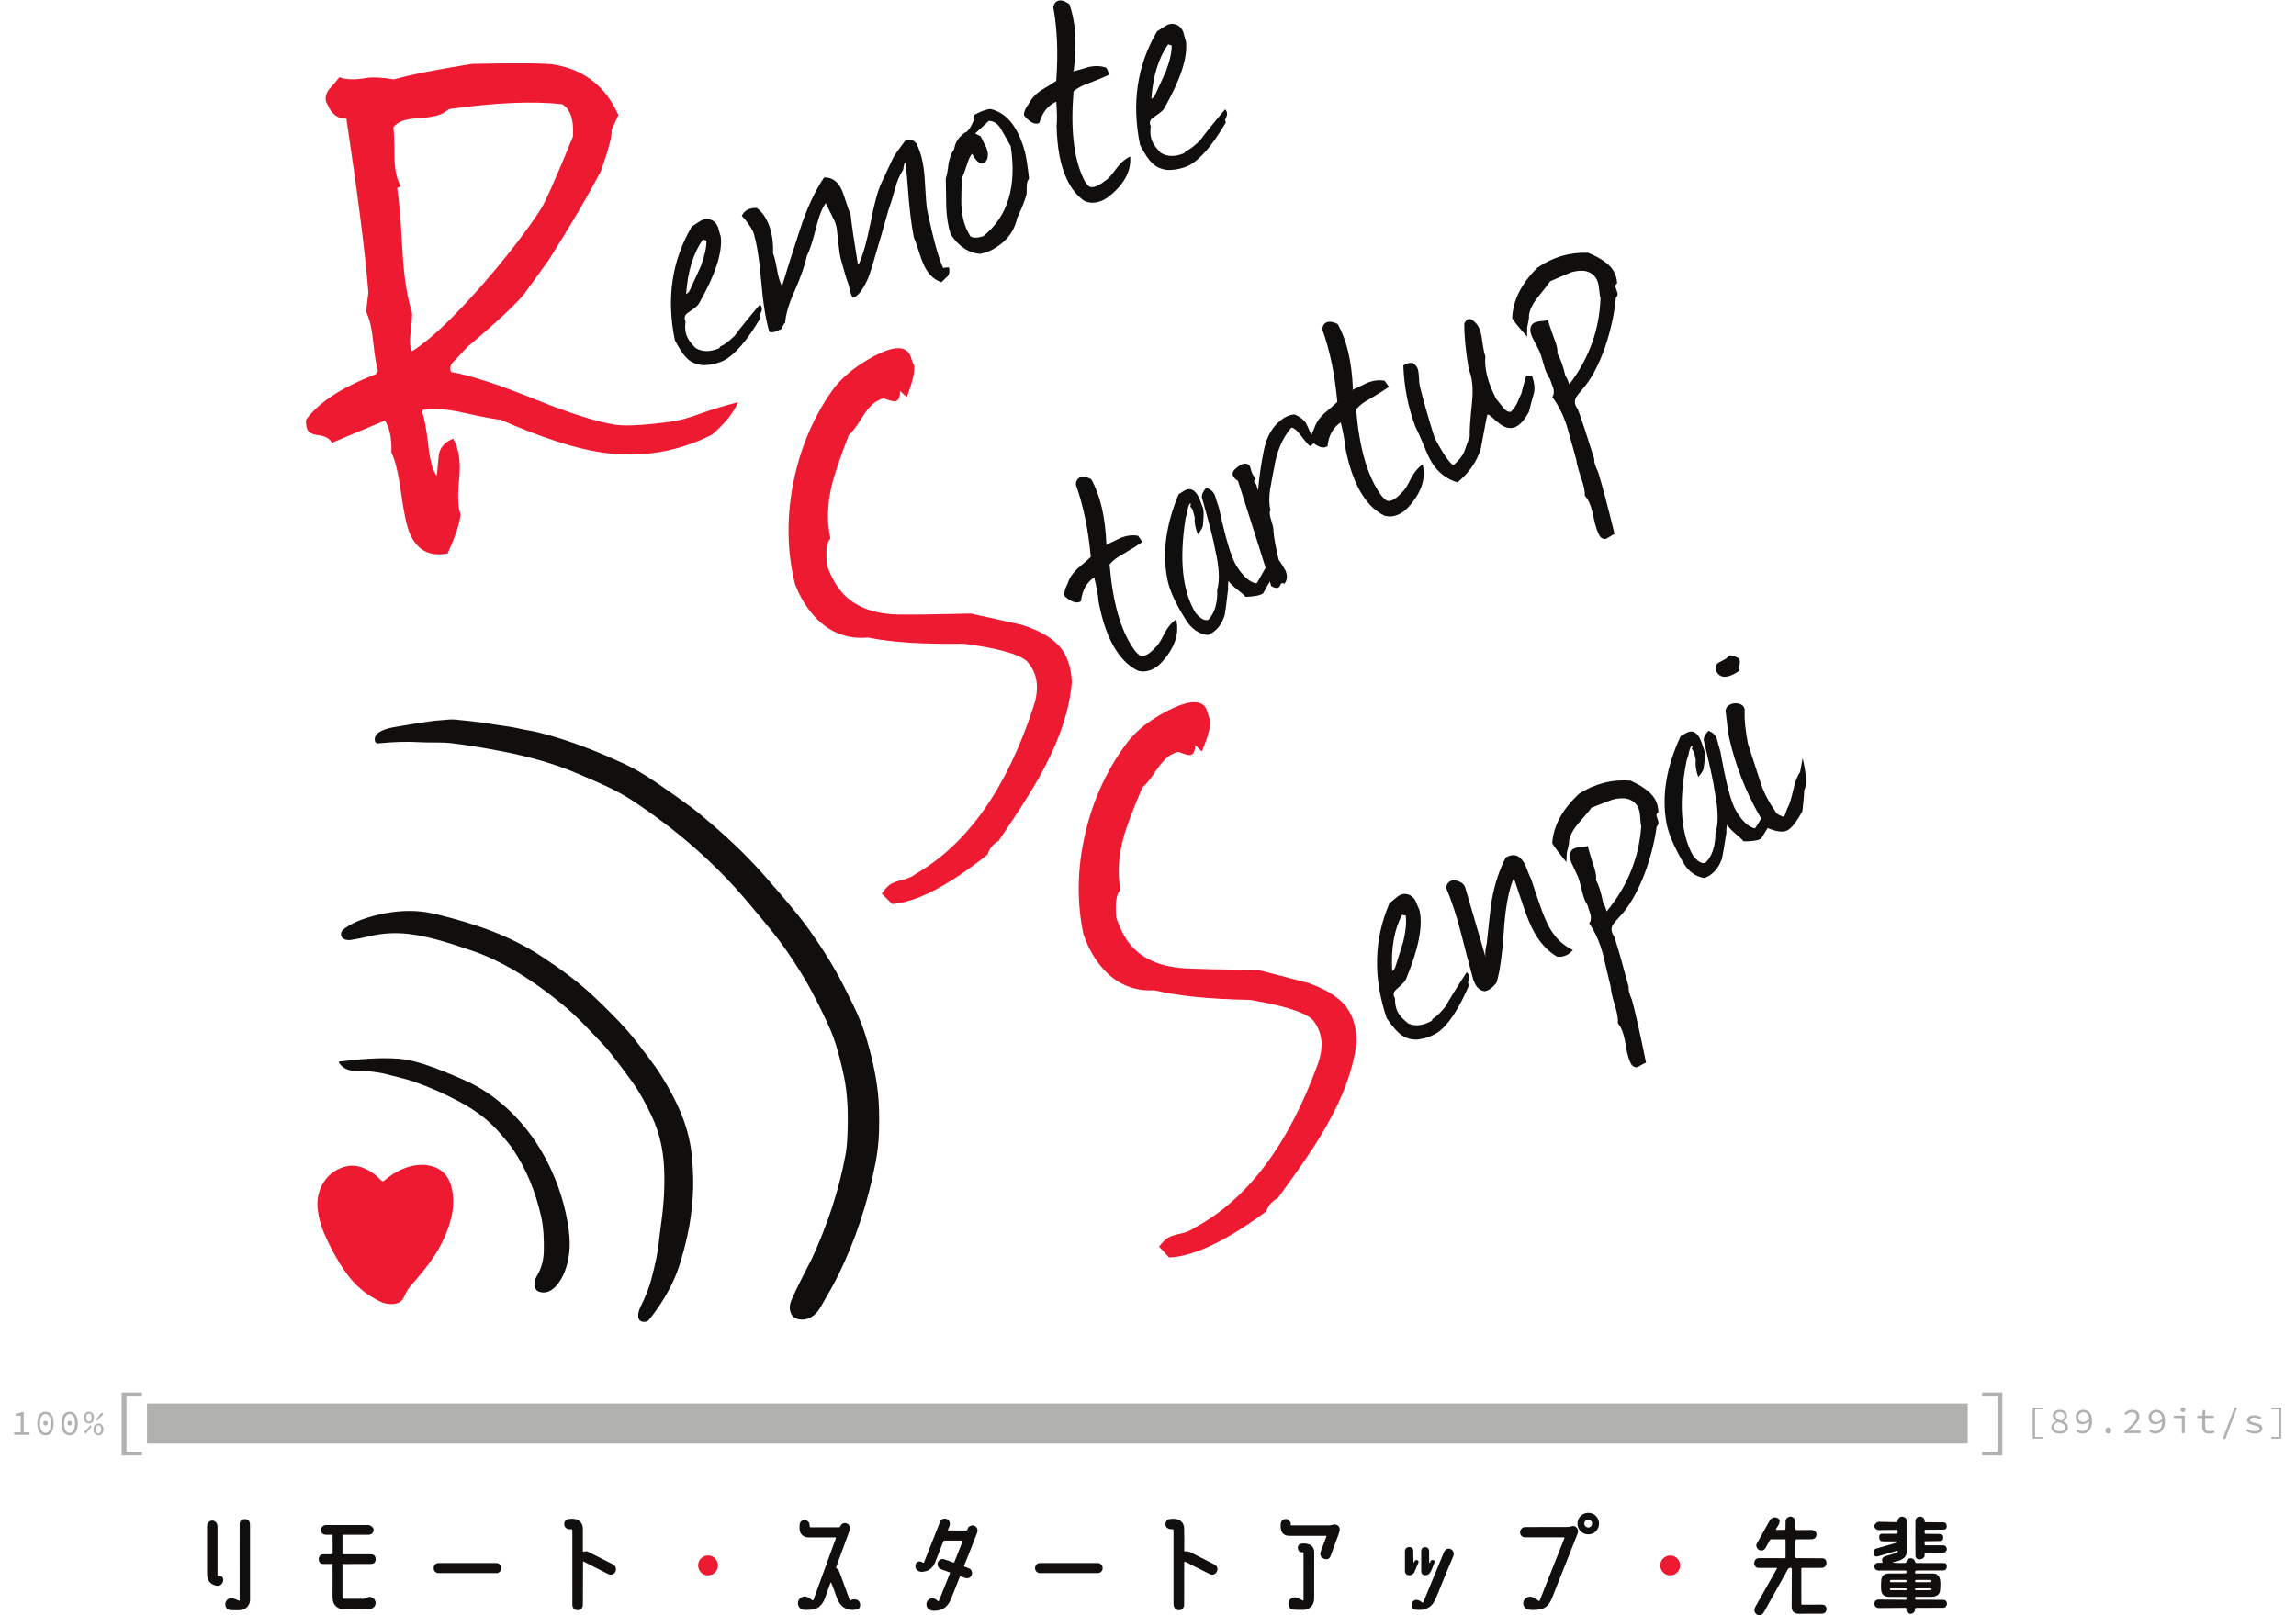 <?xml version="1.0" encoding="UTF-8" standalone="no"?>
<!-- Created with Inkscape (http://www.inkscape.org/) -->

<svg
   version="1.1"
   id="svg2"
   width="54"
   height="38"
   viewBox="0 0 1443.44 1028.44"
   sodipodi:docname="rss_logo.eps"
   xmlns:inkscape="http://www.inkscape.org/namespaces/inkscape"
   xmlns:sodipodi="http://sodipodi.sourceforge.net/DTD/sodipodi-0.dtd"
   xmlns="http://www.w3.org/2000/svg"
   xmlns:svg="http://www.w3.org/2000/svg">
  <defs
     id="defs6" />
  <sodipodi:namedview
     id="namedview4"
     pagecolor="#ffffff"
     bordercolor="#000000"
     borderopacity="0.25"
     inkscape:showpageshadow="2"
     inkscape:pageopacity="0.0"
     inkscape:pagecheckerboard="0"
     inkscape:deskcolor="#d1d1d1" />
  <g
     id="g8"
     inkscape:groupmode="layer"
     inkscape:label="ink_ext_XXXXXX"
     transform="matrix(1.333,0,0,-1.333,0,1028.44)">
    <g
       id="g10"
       transform="scale(0.1)">
      <path
         d="m 3305.72,6565.94 c -4.97,2.03 -10.55,3.81 -16.67,5.37 -45.75,-64.54 -72.5,-151.33 -80.32,-260.36 5.83,2.45 11.29,7.47 16.33,15.09 17.92,39.11 35.86,78.21 53.79,117.35 18.68,50.4 27.64,91.26 26.87,122.55 z m 261.89,-339.3 -3.05,-7.46 c -4.38,-5.96 -4.26,-12.8 0.34,-20.47 -64.05,-109.29 -123.1,-178.01 -177.2,-206.22 -31.06,-14.38 -64.47,-21.55 -100.21,-21.45 -31.59,3.23 -56.94,14.55 -76.09,34.01 -16.02,15.24 -34.84,43.75 -56.49,85.51 -41.24,199.72 -14.17,380.72 81.22,543.02 4.17,3.1 16.62,11.09 37.36,23.91 17.19,11.35 34.16,14.34 50.84,8.98 16.67,-5.37 28.93,-17.41 36.77,-36.09 4.02,-16.18 8.39,-31.5 13.12,-46 8.55,-76.09 -26.33,-182.77 -104.72,-320.05 -4.54,-8.8 -21.37,-22.71 -50.46,-41.78 -17.22,-11.35 -21.57,-25.54 -13.04,-42.57 -4.42,-32.08 -0.79,-58.73 10.87,-79.92 3.92,-9.35 15.92,-24.92 36.06,-46.67 31.61,-19.7 69.6,-20.24 114.01,-1.61 l 4.81,8.19 c 18.66,7.84 41.68,25.03 68.99,51.62 24.37,33.56 64.58,83.41 120.64,149.53 3.12,-4.2 5.43,-8.02 6.9,-11.53 2.94,-7.01 2.71,-14.67 -0.67,-22.95"
         style="fill:#100f0d;fill-opacity:1;fill-rule:nonzero;stroke:none"
         id="path12" />
      <path
         d="m 3545.16,6722.05 c 22.84,-15.15 41.61,-40.24 56.3,-75.28 16.67,-39.72 24.05,-86.75 22.14,-141.13 6.37,-15.19 12.74,-41.01 19.12,-77.49 6.36,-36.48 14.39,-62.98 24.1,-79.51 17.56,59.55 45.93,149.08 85.11,268.54 31.52,98.39 69.99,181.85 115.42,250.37 39.26,1.34 68.21,-20.15 86.84,-64.53 3.43,-8.19 9.84,-26.77 19.28,-55.79 6.97,-23.18 13.75,-40.94 20.3,-53.29 5.6,-52.61 17.28,-132.86 35.1,-240.77 1.65,-0.7 3.4,0.04 5.26,2.2 19.94,44.08 38.54,110.25 55.77,198.55 17.22,88.25 34.09,150.29 50.68,186.1 32.48,69.94 51.65,110.96 57.57,123.07 9.6,16.39 29.03,43.76 58.26,82.14 18.67,7.83 35.7,3.29 51.04,-13.61 21.64,-41.76 34.86,-94.58 39.71,-158.48 5.11,-94.02 9.43,-148.52 12.99,-163.52 29.39,-138.79 54.78,-230.45 76.25,-275.01 l 1.75,0.74 c 4.65,1.95 13.25,2.81 25.72,2.54 4.01,-16.15 2.26,-29.96 -5.31,-41.37 -1.17,-0.5 -11.48,-10.3 -30.9,-29.46 -38.34,12.8 -67.57,43.16 -87.67,91.07 -5.88,14.01 -13.19,34.65 -21.92,61.91 -8.73,27.25 -16.05,47.9 -21.93,61.92 -9.12,44.28 -17.07,103.5 -23.81,177.65 -6.6,89.08 -11.97,148.52 -16.08,178.34 l -3.53,-1.41 c -2.51,-3.83 -4.41,-10.81 -5.64,-20.91 -1.25,-10.16 -3.04,-15.71 -5.37,-16.68 -14.67,-24.03 -25.44,-49.16 -32.29,-75.37 -14.86,-52.95 -26.81,-91.61 -35.83,-116 -15.75,-57.44 -38.99,-137.93 -69.72,-241.48 -14.69,-50.15 -25.58,-81.51 -32.67,-94.07 -23.68,-48.38 -45.6,-74.78 -65.75,-79.11 -5.79,7.2 -10.44,18.29 -13.97,33.29 -4.82,21.32 -8.21,34.32 -10.18,39 -6.86,16.35 -18.71,56.02 -35.53,119.02 -4.31,20.14 -9.61,60.52 -15.79,121.13 -0.73,14.79 -3.68,30.03 -8.89,45.72 -3.91,9.33 -9.65,21.35 -17.18,36.06 -7.54,14.67 -12.29,24.37 -14.25,29.05 -4.42,10.51 -9.17,20.16 -14.25,29.05 -17.51,-23.83 -33.28,-64.81 -47.34,-122.89 -16.12,-63.1 -30.35,-106.16 -42.65,-129.16 -9.15,-43.7 -28.8,-100.01 -58.91,-168.96 -27.24,-59.53 -42.25,-110.46 -45.07,-152.84 -2.15,1.83 -5.55,-2.33 -10.2,-12.52 -4.67,-10.21 -7.58,-15.55 -8.73,-16.03 -2.34,-0.99 -5.25,-2.21 -8.75,-3.68 -8.19,-3.43 -14.02,-5.87 -17.52,-7.35 -9.35,-3.92 -19.33,-4.67 -29.96,-2.27 -17.18,57.35 -30.04,137.1 -38.6,239.31 -9.64,111.34 -22.5,191.11 -38.61,239.3 -14.6,28.19 -32.76,53.53 -54.56,76 12.5,25.85 36.05,38.48 70.65,37.9"
         style="fill:#100f0d;fill-opacity:1;fill-rule:nonzero;stroke:none"
         id="path14" />
      <path
         d="m 4711.37,7100.14 c -14.28,24.22 -33.32,36.83 -57.09,37.87 l -65.33,-60.38 26.34,-13.68 c 6.56,-12.38 15.56,-30.56 27.03,-54.59 8.82,-21.02 9.51,-40.67 2.05,-58.9 -4.39,-5.96 -9.23,-10.76 -14.58,-14.36 -15.87,-8.04 -34.48,6.81 -55.8,44.58 -8.55,-9.09 -16.84,-26.99 -24.86,-53.69 -10.06,-31.72 -17.95,-52.2 -23.66,-61.45 -3.31,-83.81 -3.66,-132.06 -1.1,-144.7 2.24,-34.79 9.23,-66.18 20.99,-94.22 5.88,-14.01 12.91,-27.54 21.15,-40.57 13.06,-8.27 33.52,-7.93 61.38,1.03 116.98,94.42 160.56,237.69 130.74,429.87 -17.21,31.22 -32.97,58.97 -47.26,83.19 z m 134.91,-238.03 c -7.39,-8.61 -11.07,-21.13 -11.02,-37.59 0.16,-23.31 -0.44,-36.61 -1.79,-39.91 -6.18,-24.57 -20.84,-61.65 -44.01,-111.19 -13.96,-64.91 -53.37,-115.11 -118.14,-150.55 -18.22,-8.98 -37.4,-15.68 -57.54,-20.01 -54.86,3.08 -102.18,34.04 -142,92.89 -12.18,38.83 -19.15,83.3 -20.95,133.39 -0.26,30.08 -1.03,74.42 -2.23,132.99 4.93,14.43 9.35,38.25 13.27,71.5 5.36,29.72 14.27,52.67 26.71,68.91 4.4,32.04 21.48,58.46 51.25,79.2 12.65,2.54 27.02,22.31 43.11,59.3 -3.13,4.16 -3.15,12.4 -0.06,24.7 12.35,6.53 23.79,12.04 34.3,16.46 17.52,7.35 32.27,11.48 44.26,12.38 62.1,-13.79 109.82,-60.38 143.14,-139.79 8.34,-19.89 15.57,-41.23 21.72,-64.04 6.15,-22.86 12.8,-65.72 19.98,-128.64"
         style="fill:#100f0d;fill-opacity:1;fill-rule:nonzero;stroke:none"
         id="path16" />
      <path
         d="m 5056.04,7373.78 c 25.98,6.82 51.72,14.21 77.22,22.2 30.47,5.96 57.84,4.54 82.17,-4.31 l 15.6,-32.26 c -18.21,-9.02 -51.5,-22.98 -99.87,-41.9 -30.18,-9.93 -54.31,-22.8 -72.39,-38.62 -14.67,-177.89 0.35,-315.11 45.02,-411.75 5.89,-14.01 13.43,-26.3 22.67,-36.84 9.23,-10.56 23.76,-11.67 43.65,-3.33 11.66,4.89 24.68,13.1 39.1,24.65 12.36,6.54 29.15,24.59 50.43,54.13 21.26,29.52 44.49,50.25 69.71,62.22 5.44,-71.9 -30.41,-137.07 -107.52,-195.54 -9.54,-6.73 -18.4,-11.84 -26.57,-15.26 -31.52,-13.23 -60.23,-13.59 -86.07,-1.09 -35.23,25.04 -63.26,60.67 -84.01,106.91 -29.31,63.24 -45.04,146.63 -47.26,250.11 2.84,25.92 2.3,64.84 -1.61,116.76 -40.4,-18.34 -67.35,-52.31 -80.85,-101.92 -20.54,-10 -44.76,1.83 -72.59,35.48 -3.07,13.81 5.07,33.71 24.41,59.69 11.15,22.52 30.08,42.83 56.84,60.94 24.21,14.28 48.2,29.14 71.94,44.61 9.81,130.48 5.13,248.03 -14.04,352.64 3.26,15.09 9.56,24.62 18.93,28.55 14.68,7.51 33.9,2.67 57.64,-14.61 30.01,-81.35 37.08,-186.59 21.24,-315.78 -1.87,-2.14 -3.13,-4.05 -3.79,-5.68"
         style="fill:#100f0d;fill-opacity:1;fill-rule:nonzero;stroke:none"
         id="path18" />
      <path
         d="m 5527.23,7498.13 c -4.98,2.03 -10.56,3.81 -16.68,5.37 -45.76,-64.54 -72.5,-151.32 -80.33,-260.36 5.84,2.45 11.29,7.47 16.34,15.09 17.91,39.1 35.85,78.22 53.78,117.36 18.68,50.39 27.65,91.25 26.89,122.54 z m 261.88,-339.3 -3.05,-7.46 c -4.39,-5.96 -4.26,-12.8 0.34,-20.46 -64.05,-109.3 -123.11,-178.02 -177.21,-206.23 -31.05,-14.39 -64.45,-21.55 -100.21,-21.45 -31.58,3.23 -56.93,14.55 -76.08,34.02 -16.02,15.23 -34.84,43.74 -56.48,85.49 -41.25,199.72 -14.17,380.72 81.21,543.03 4.17,3.1 16.63,11.09 37.35,23.92 17.2,11.33 34.17,14.33 50.84,8.97 16.67,-5.37 28.95,-17.42 36.78,-36.08 4.02,-16.19 8.39,-31.51 13.11,-46.01 8.57,-76.09 -26.32,-182.78 -104.7,-320.05 -4.55,-8.8 -21.38,-22.72 -50.47,-41.78 -17.23,-11.35 -21.58,-25.54 -13.05,-42.56 -4.4,-32.08 -0.78,-58.74 10.87,-79.93 3.93,-9.36 15.94,-24.92 36.07,-46.68 31.61,-19.69 69.6,-20.24 114.01,-1.61 l 4.8,8.2 c 18.67,7.84 41.69,25.03 69.01,51.62 24.34,33.56 64.57,83.41 120.63,149.52 3.12,-4.19 5.43,-8.02 6.9,-11.52 2.94,-7.01 2.71,-14.67 -0.67,-22.95"
         style="fill:#100f0d;fill-opacity:1;fill-rule:nonzero;stroke:none"
         id="path20" />
      <path
         d="m 2075.89,7193.99 c -12.07,-10.61 -25.16,-18.82 -39.21,-24.71 -21.07,-8.85 -53.09,-14.73 -95.94,-17.53 -42.88,-2.9 -72.55,-7.73 -88.91,-14.6 -16.41,-6.88 -30.15,-16.78 -41.25,-29.7 3.8,-28.75 5.59,-74.09 5.47,-136.12 -0.17,-62.05 9.98,-110.86 30.41,-146.31 l -17.57,-7.38 c 8.89,-54.1 17.16,-152.58 24.78,-295.36 7.33,-129.14 22.45,-227.51 45.29,-295.01 2.57,-12.74 0.82,-43.03 -5.19,-91.01 -6.07,-48.01 -3.97,-80.88 6.25,-98.61 83.09,51.39 193.59,155.61 331.57,312.66 120.77,138.81 215.41,261.15 283.95,367.07 21.56,33.84 72.48,148.82 152.7,345.04 3.01,45.3 -1.38,82.07 -13.17,110.17 -8.85,21.08 -22.1,36.18 -39.68,45.33 -141.32,15.08 -321.13,7.08 -539.5,-23.93 z m 777.2,-99.45 c 2.81,-26.39 -14.04,-91.3 -50.5,-194.73 -62.65,-119.96 -146.07,-262.4 -250.39,-427.35 -22.59,-31.56 -62.69,-86.93 -120.33,-166.19 -44.42,-51.69 -127.54,-129.31 -249.41,-232.74 -10.76,-7.29 -35.76,-32.95 -75.13,-76.97 -22.85,-17.86 -29.8,-37.3 -20.95,-58.39 88.94,-15.03 220.45,-57.64 394.51,-127.8 174.08,-70.21 305.08,-111.63 393.04,-124.31 49.62,-6.73 137.08,-1.74 262.26,15.02 36.72,4.36 83.7,17.17 140.88,38.46 50.17,18.28 110,36.46 179.52,54.67 -20.4,-49.88 -62.02,-101.75 -124.76,-155.64 -166.09,-83.45 -341.55,-111.63 -526.44,-84.57 -126.28,18.61 -287.33,70.86 -483.1,156.76 -19.36,0.13 -80.66,11.6 -183.85,34.42 -72.9,16.2 -135.26,20.32 -187.01,12.42 l -2.6,-13.5 c 9.83,-23.44 19.45,-75.89 28.82,-157.3 7.76,-71.12 21.11,-119.23 39.93,-144.39 1.72,8.99 4.97,40.63 9.72,94.99 3.6,37.27 26.51,64.84 68.67,82.53 27.66,-46.24 37.33,-110.36 29.06,-192.34 -8.33,-82.01 -6.04,-138.24 6.73,-168.65 -4.04,-43.01 -24.67,-105.38 -61.96,-187.14 -86.54,-17.02 -146.98,15.47 -181.37,97.43 -14.74,35.13 -28.6,100.92 -41.53,197.44 -12.32,88.43 -27.56,150.92 -45.6,187.45 2.16,67.01 -8.11,117.77 -30.87,152.32 L 1517.48,5600.3 c -11.15,20.11 -32.02,32 -62.51,35.74 -30.49,3.72 -48.68,12.63 -54.58,26.68 -4.91,11.69 -7.29,27.22 -7.15,46.59 59.01,82.59 170.29,155.44 333.85,218.58 l 9.63,16.45 c -7.51,24.35 -15.17,72.14 -22.93,143.25 -6.24,60.72 -17.38,106.98 -33.47,138.83 l 11.2,91.47 c -14.93,186.52 -50,463.8 -105.25,831.79 -40.04,-3.05 -69.88,18.83 -89.55,65.71 -14.54,21.41 -12.36,45.76 6.55,73 17.17,18.17 33.82,37.57 49.97,58.15 29.92,-12.23 73.1,-13.41 129.55,-3.48 31.06,4.77 74.71,2.43 131.03,-7 81.22,23.06 205.79,47.76 373.78,74.22 221.17,4.61 352.53,3.3 394.2,-3.99 142.89,-25.45 244,-105.63 303.35,-240.45 l -32.06,-71.3"
         style="fill:#ed1a31;fill-opacity:1;fill-rule:nonzero;stroke:none"
         id="path22" />
      <path
         d="m 4298.33,5967.46 c 2.18,-31.79 -9.79,-81.56 -35.84,-149.35 l -32.17,29.21 c 0.2,-24.03 -5.05,-39.38 -15.74,-46.19 -8.59,-5.48 -28.93,-1.91 -61.08,10.77 l -8.48,-0.88 c -9.93,-3.36 -20.27,-8.4 -30.96,-15.22 -21.44,-13.66 -44.33,-40.32 -68.76,-79.97 -24.4,-39.69 -44.51,-66.06 -60.29,-79.08 -43.92,-115.39 -70.98,-195.89 -81.07,-241.43 -21.58,-89.08 -23.66,-173.21 -6.25,-252.47 -18.68,-17.98 -23.8,-61.91 -15.39,-131.81 12.7,-34.11 27.22,-63.97 43.6,-89.67 57.34,-89.96 153.57,-137.06 288.81,-141.23 64.11,-1.35 182.14,0.09 354.16,4.34 150.78,-33.44 231.47,-51.27 241.98,-53.6 98.01,-30.93 164.11,-73.16 198.22,-126.69 25.94,-40.71 39.71,-90.67 41.3,-149.86 -11.01,-124.5 -53.17,-256.84 -126.54,-396.93 -39.68,-79.5 -114.05,-199.19 -223,-358.99 -24.98,-12.88 -42.69,-34.7 -53.14,-65.49 -58.05,-46.04 -112.73,-85.41 -164.14,-118.17 -113.55,-72.38 -210.5,-111.57 -290.96,-117.68 l -49.71,49.64 c 13.83,20.83 28.26,36.09 43.22,45.62 10.74,6.85 29.71,13.64 56.96,20.5 27.29,6.8 47.72,16.07 61.34,27.8 248.88,143.51 436.85,410.93 564,802.23 28.55,87.45 17.73,158.83 -32.58,214.17 -40.14,34.63 -140.71,62.38 -301.63,83.36 -193.84,-3.11 -346.18,6.74 -457.04,29.49 -125.67,-10.85 -226.67,43.74 -303.14,163.72 -17.73,27.81 -32.94,58.77 -45.65,92.89 -37.71,153.65 -40.62,312.96 -8.67,477.91 31.93,164.91 93.62,312.67 185.11,443.27 34.8,49.29 83.27,93.74 145.42,133.35 119.93,76.44 194.97,91.08 224.99,43.99 2.74,-4.32 6.25,-13.37 10.53,-27.17 4.3,-13.84 8.49,-23.95 12.59,-30.38"
         style="fill:#ed1a31;fill-opacity:1;fill-rule:nonzero;stroke:none"
         id="path24" />
      <path
         d="m 5712.29,4273.95 c 1.06,-31.84 -12.68,-81.15 -41.12,-147.97 l -31.11,30.32 c -0.66,-24.01 -6.45,-39.17 -17.37,-45.59 -8.78,-5.17 -28.98,-0.88 -60.66,12.94 l -8.5,-0.58 c -10.04,-3.02 -20.56,-7.69 -31.49,-14.12 -21.91,-12.89 -45.73,-38.71 -71.56,-77.47 -25.8,-38.8 -46.84,-64.43 -63.07,-76.88 -48,-113.76 -77.9,-193.24 -89.6,-238.39 -24.74,-88.26 -29.81,-172.26 -15.23,-252.09 -19.32,-17.3 -25.99,-61.02 -20.08,-131.17 11.48,-34.54 24.93,-64.91 40.38,-91.18 54.1,-91.94 148.6,-142.43 283.6,-151.41 64.03,-3.63 182.04,-6.38 354.09,-8.27 149.5,-38.78 229.5,-59.46 239.94,-62.18 96.84,-34.4 161.38,-78.95 193.57,-133.65 24.48,-41.61 36.47,-92.03 35.94,-151.25 -15.44,-124.02 -62.27,-254.78 -140.58,-392.16 -42.49,-78.05 -121.07,-195.02 -235.63,-350.82 -25.42,-12 -43.91,-33.17 -55.44,-63.57 -59.65,-43.94 -115.7,-81.35 -168.24,-112.26 -116.06,-68.29 -214.33,-104 -294.96,-107.24 l -47.92,51.38 c 14.57,20.31 29.53,35.04 44.82,44.04 10.98,6.46 30.17,12.58 57.65,18.46 27.52,5.83 48.26,14.37 62.29,25.6 253.83,134.57 451.19,395.12 592.19,781.66 31.65,86.37 23.37,158.1 -24.94,215.19 -38.89,36.04 -138.4,67.35 -298.47,94.04 -193.83,3.79 -345.72,19.06 -455.7,45.73 -125.97,-6.36 -224.97,51.78 -297.13,174.41 -16.72,28.42 -30.82,59.9 -42.31,94.45 -32.22,154.9 -29.46,314.21 8.35,477.92 37.77,163.67 104.68,309.15 200.76,436.4 36.53,48.02 86.56,90.72 150.07,128.09 122.58,72.13 198.09,84.08 226.41,35.96 2.59,-4.41 5.78,-13.58 9.56,-27.53 3.81,-13.98 7.64,-24.24 11.49,-30.81"
         style="fill:#ed1a31;fill-opacity:1;fill-rule:nonzero;stroke:none"
         id="path26" />
      <path
         d="m 5212.6,5112.4 c 24.52,10.98 48.71,22.47 72.56,34.52 29.08,10.86 56.32,13.93 81.76,9.18 l 20.66,-29.27 c -16.49,-11.88 -47.04,-31.1 -91.67,-57.67 -28.17,-14.73 -49.87,-31.36 -65.12,-49.93 14.6,-177.89 51.85,-310.81 111.71,-398.85 8.09,-12.87 17.54,-23.77 28.39,-32.65 10.82,-8.9 25.34,-7.63 43.58,3.85 10.72,6.73 22.24,16.96 34.56,30.7 11.13,8.48 24.74,29.04 40.91,61.65 16.15,32.6 35.69,56.86 58.6,72.78 17.11,-70.05 -7.6,-140.2 -74.12,-210.48 -8.31,-8.2 -16.22,-14.69 -23.71,-19.4 -28.94,-18.21 -57.2,-23.25 -84.74,-15.14 -38.86,18.94 -72.33,49.52 -100.36,91.75 -39.24,57.59 -68.38,137.29 -87.48,239.02 -1.44,26.03 -8.33,64.35 -20.67,114.94 -36.87,-24.7 -57.91,-62.63 -63.12,-113.77 -18.62,-13.22 -44.45,-5.51 -77.41,23.14 -5.27,13.13 -0.49,34.09 14.33,62.88 7.32,24.03 22.69,47.17 46.12,69.41 21.56,18.04 42.8,36.63 63.68,55.76 -11.65,130.34 -35.46,245.54 -71.46,345.61 0.75,15.42 5.41,25.85 14,31.26 13.26,9.8 33.02,8.17 59.26,-5 42.9,-75.35 67.08,-178.02 72.55,-308.06 -1.5,-2.42 -2.42,-4.51 -2.81,-6.23"
         style="fill:#100f0d;fill-opacity:1;fill-rule:nonzero;stroke:none"
         id="path28" />
      <path
         d="m 6002.75,4948.12 c -8.41,-12.81 -21.33,-35.09 -38.67,-66.97 -13.28,-9.83 -41.19,-15.42 -83.74,-16.76 -6.46,7.89 -19.87,19.66 -40.17,35.33 -20.33,15.63 -34.17,29.36 -41.61,41.17 -2.52,-15.06 -2.99,-27.35 -1.51,-36.86 -8.65,-74.28 -14.17,-116.65 -16.55,-127.13 -14.26,-46.35 -40.73,-77.98 -79.48,-94.88 -43.12,4.3 -78.48,28.42 -106.15,72.39 -47.88,76.13 -76.77,138.75 -86.74,187.87 -27.21,126.53 -9.68,263.99 52.6,412.42 l 25.73,16.19 c 24.66,15.5 46.11,8.79 64.32,-20.17 6.07,-9.65 14.99,-30.97 26.76,-63.97 3.4,-17.33 3.07,-42.95 -0.99,-76.93 1.52,-9.54 -6.63,-25.15 -24.43,-46.8 -12.18,31.24 -17.09,58.06 -14.74,80.52 -0.96,3.88 -3.66,14.14 -8.14,30.79 -0.28,2.8 -1.76,6.36 -4.45,10.67 -2.04,3.21 -4.94,6.61 -8.71,10.24 2.68,7.64 3,13.1 0.97,16.31 -7.1,-2.99 -12.63,-19.16 -16.57,-48.58 -1.87,-4.18 -4.21,-12.39 -6.98,-24.59 -30.87,-195.99 -15,-346.12 47.6,-450.39 23.84,-28.43 44.27,-39.5 61.32,-33.26 30.37,32.56 44.48,80.33 42.29,143.31 13.16,45.66 9.63,110.78 -10.63,195.33 -5.06,34.2 -25.91,116.14 -62.53,245.73 -1.8,12.33 4.96,27.81 20.22,46.39 16.39,-4.67 28.63,-13.42 36.73,-26.29 4.72,-7.51 8.96,-19.04 12.78,-34.6 5.81,-18.79 9.88,-31.21 12.2,-37.23 31.29,-144.94 59.07,-236.68 83.35,-275.27 31.71,-50.41 63.45,-78.32 95.3,-83.72 3.61,3.74 12.63,19.17 27.05,46.2 12.57,22.85 20.98,35.63 25.27,38.34 4.44,-4.72 8.36,-9.72 11.72,-15.07 12.82,-20.39 15.01,-36.97 6.58,-49.73"
         style="fill:#100f0d;fill-opacity:1;fill-rule:nonzero;stroke:none"
         id="path30" />
      <path
         d="m 5939.72,5373.09 c 5.97,66.61 15.42,131.26 28.34,194.03 12.91,62.72 40.54,110.41 82.88,143.03 19,14.94 39.8,23.53 62.35,25.75 21.91,-8.67 39.66,-21.45 53.28,-38.31 6.07,-9.65 20.32,-41.86 42.77,-96.55 l -20.49,-17.38 c -7.27,4.41 -23.97,23.82 -50.12,58.26 -14.96,19 -28.22,29.38 -39.76,31.11 -42.43,-49.14 -69.77,-112.73 -82.03,-190.77 -6.88,-34.27 -13.23,-68.18 -19.05,-101.76 -6.33,-39.89 -5.84,-74.02 1.5,-102.3 -6.83,-5.81 -5.01,-24.13 5.4,-54.97 6.75,-22.68 9.69,-38.06 8.78,-46.09 1.16,-23.23 9.27,-68.25 24.36,-135.08 6.46,-7.93 17.59,-25.62 33.38,-53.07 9.86,-25.22 7.89,-45.89 -5.86,-62.05 -9.02,4.82 -14.67,4.25 -16.91,-1.66 -2.7,-7.65 -6.14,-12.83 -10.43,-15.53 -8.58,-5.4 -20.47,-3.16 -35.63,6.67 -21.81,72.76 -74.72,240.13 -158.65,502.07 -10.34,6.89 -17.52,13.56 -21.56,20 -7.41,11.75 -4.61,23.93 8.39,36.6 31.34,28.69 54.49,33.49 69.46,14.49 1.34,-2.15 3.61,-9.32 6.79,-21.52 3.21,-12.23 10.38,-26.02 21.57,-41.43 -5.75,-5.13 -8.51,-9.1 -8.23,-11.9 1.36,-2.17 5.26,-7.19 11.73,-15.08 l 4.28,-17.5 c 2.02,-3.23 3.15,-6.26 3.46,-9.06"
         style="fill:#100f0d;fill-opacity:1;fill-rule:nonzero;stroke:none"
         id="path32" />
      <path
         d="m 6389.87,5852.87 c 24.52,10.97 48.71,22.47 72.56,34.52 29.08,10.86 56.33,13.93 81.77,9.17 l 20.66,-29.27 c -16.48,-11.88 -47.05,-31.09 -91.68,-57.66 -28.15,-14.73 -49.86,-31.36 -65.1,-49.93 14.6,-177.89 51.83,-310.82 111.69,-398.86 8.09,-12.87 17.54,-23.76 28.39,-32.65 10.82,-8.9 25.35,-7.62 43.6,3.85 10.7,6.74 22.22,16.96 34.55,30.71 11.12,8.47 24.74,29.03 40.91,61.65 16.14,32.59 35.68,56.85 58.6,72.77 17.12,-70.04 -7.6,-140.19 -74.12,-210.47 -8.3,-8.2 -16.22,-14.69 -23.71,-19.41 -28.95,-18.2 -57.2,-23.25 -84.75,-15.14 -38.85,18.94 -72.31,49.52 -100.35,91.76 -39.25,57.59 -68.4,137.28 -87.49,239.01 -1.44,26.03 -8.31,64.35 -20.66,114.94 -36.87,-24.69 -57.9,-62.62 -63.12,-113.77 -18.63,-13.22 -44.44,-5.51 -77.41,23.14 -5.26,13.13 -0.5,34.09 14.33,62.89 7.32,24.03 22.69,47.16 46.12,69.41 21.55,18.04 42.79,36.62 63.68,55.76 -11.64,130.33 -35.47,245.53 -71.46,345.6 0.75,15.42 5.41,25.85 14,31.26 13.26,9.81 33.03,8.17 59.26,-4.99 42.9,-75.36 67.07,-178.03 72.55,-308.06 -1.5,-2.42 -2.44,-4.51 -2.82,-6.23"
         style="fill:#100f0d;fill-opacity:1;fill-rule:nonzero;stroke:none"
         id="path34" />
      <path
         d="m 7254.37,5827.36 c -6.53,-20.59 -13.37,-46.57 -20.53,-78 -17.78,-33.63 -36.3,-56.5 -55.6,-68.63 -28.94,-18.22 -60.58,-11.96 -94.91,18.85 -4.19,1.86 -10.69,7.48 -19.58,16.86 -15.08,14.44 -24.79,20.34 -29.05,17.65 -1.09,-0.68 -11.48,-54.36 -31.16,-161.01 -17.43,-60.35 -54.56,-114.35 -111.32,-162.05 -51.59,15.46 -91.9,46.2 -120.9,92.31 -12.8,20.36 -26.46,49.19 -40.93,86.49 -17.85,42.64 -30.96,71.79 -39.33,87.49 -34.49,90.54 -53.71,187.66 -57.61,291.47 10.44,9.54 25.66,13.89 45.67,13.02 8.62,-6.58 14.94,-13.06 18.99,-19.49 5.41,-8.59 8.53,-23.08 9.39,-43.47 1.41,-26.05 2.93,-41.58 4.56,-46.51 14.54,-61.21 38,-143.71 70.39,-247.53 14.71,-28.16 28.15,-51.88 40.28,-71.18 19.57,-31.11 36.05,-51.39 49.52,-60.88 25.18,21.81 42.45,43.15 51.78,64 0.39,1.71 9.31,26.78 26.77,75.19 -1.94,19.72 1.6,73.57 10.63,161.56 6.65,65.52 1.52,117.67 -15.36,156.44 -14.88,87.89 -22.09,161.18 -21.58,219.86 10.81,23.26 25.18,27.8 43.07,13.63 9.29,-7.64 16.64,-15.75 22.02,-24.31 10.12,-16.08 17.03,-40.18 20.75,-72.25 4.68,-35.99 9.63,-60.54 14.91,-73.66 -5.75,-57.5 11.44,-125.24 51.54,-203.28 4.43,-4.71 15.15,-18.17 32.13,-40.38 13.61,-16.9 26.25,-23.9 37.93,-21.05 12.97,12.66 23,26.44 30.08,41.38 10.13,24.33 16.68,38.89 19.62,43.76 4.78,20.96 12.74,49.88 23.93,86.87 l 27.38,-0.73 c 13.15,-35.15 15.29,-65.96 6.52,-92.42"
         style="fill:#100f0d;fill-opacity:1;fill-rule:nonzero;stroke:none"
         id="path36" />
      <path
         d="m 7426.02,5879.21 c 94.29,123.63 143.99,261.15 149.08,412.49 -2.32,6.02 -4.57,20.31 -6.78,42.88 -2.21,22.53 -6.68,39.18 -13.43,49.91 -22.92,36.44 -62.9,46.48 -119.92,30.07 -34.47,-14.22 -68.07,-28.6 -100.77,-43.18 -3.36,-6.61 -23.56,-32.77 -60.61,-78.52 -24.73,-32.04 -38.14,-60.68 -40.23,-85.91 1.22,-6.74 -1.54,-24.93 -8.3,-54.61 0.27,-2.84 0.05,-17.92 -0.68,-45.31 -42.31,48.19 -65.95,77.48 -70.94,87.81 2.57,83.89 42.5,164.39 119.74,241.41 74.11,51.1 154.87,74.96 242.29,71.59 60.49,-24.81 100.52,-52.76 120.07,-83.85 11.47,-18.25 17.78,-38.97 18.9,-62.18 -8.59,-5.4 -11.04,-12.21 -7.39,-20.37 3.65,-8.19 6.59,-16.43 8.84,-24.73 2.23,-8.35 -0.26,-16.27 -7.49,-23.79 -6.52,-72.95 -23.15,-150 -49.89,-231.15 -31.58,-90.21 -68.35,-158.98 -110.39,-206.35 -17.42,-19.93 -27.96,-34.04 -31.69,-42.38 -7.48,-16.66 -4.09,-34 10.21,-51.94 19.34,-52.15 45.67,-132.11 79.02,-239.84 -2.38,-10.48 3.57,-30.66 17.9,-60.57 19.1,-61.29 45.29,-160.06 78.58,-296.23 -2.8,-0.27 -13.87,-6.49 -33.18,-18.63 -10.03,-7.79 -21.25,-6.63 -33.64,3.53 -13.19,18.63 -24,48.87 -32.37,90.74 -8.38,41.86 -17.98,71.39 -28.76,88.53 -4.04,6.44 -8.62,12.54 -13.74,18.29 0.88,20.02 -5.03,48.47 -17.77,85.34 -14.34,41.87 -22.03,70.71 -23,86.55 -9.64,34.33 -24.09,85.85 -43.34,154.55 -16.83,55.28 -40.66,103.88 -71.52,145.81 8.03,11 9.48,25.38 4.31,43.11 -5.27,13.13 -10.34,27.16 -15.22,42.05 -12.54,17.53 -22.47,40.47 -29.8,68.79 -9.64,34.34 -16.95,56.67 -21.94,67.01 -1.35,2.12 -11.54,21.91 -30.59,59.32 -12.68,24.91 -14.95,45.2 -6.81,60.8 6.66,13.18 25.32,20.41 55.92,21.71 5.64,0.53 13.41,2.44 23.35,5.71 2.19,-10.62 11.12,-37.9 26.82,-81.89 14.85,-35.56 20.86,-61.72 17.95,-78.5 14.16,-22.52 27.07,-58.55 38.77,-108.04 5.11,-5.77 11.26,-19.12 18.44,-40.03"
         style="fill:#100f0d;fill-opacity:1;fill-rule:nonzero;stroke:none"
         id="path38" />
      <path
         d="m 6644.67,3342.16 c -5.19,1.39 -10.94,2.47 -17.21,3.24 -37.36,-69.73 -53.07,-159.17 -47.23,-268.33 5.48,3.15 10.26,8.82 14.32,17.01 12.9,41.03 25.83,82.07 38.73,123.14 12.24,52.33 16.05,93.99 11.39,124.94 z m 302.14,-304 -2.1,-7.78 c -3.6,-6.47 -2.63,-13.23 2.9,-20.26 -49.93,-116.43 -99.95,-191.99 -150.11,-226.71 -29.02,-18.15 -61.27,-29.42 -96.75,-33.78 -31.75,-0.73 -58.31,7.33 -79.74,24.27 -17.79,13.11 -40.03,39.06 -66.7,77.79 -65.83,193.02 -61.53,375.98 12.87,548.91 3.75,3.59 15.12,13.08 34.08,28.38 15.66,13.4 32.11,18.48 49.33,15.24 17.22,-3.24 30.89,-13.66 40.99,-31.21 6,-15.56 12.25,-30.22 18.76,-44.02 17.97,-74.42 -3.34,-184.63 -64.01,-330.6 -3.41,-9.3 -18.38,-25.21 -44.86,-47.75 -15.67,-13.4 -18.22,-28.03 -7.64,-43.85 -0.37,-32.39 6.55,-58.37 20.75,-77.95 5.06,-8.8 18.92,-22.75 41.62,-41.81 33.8,-15.61 71.58,-11.41 113.32,12.61 l 3.74,8.73 c 17.54,10.1 38.23,30.03 62.02,59.82 19.99,36.34 53.68,90.81 101.05,163.4 3.62,-3.78 6.39,-7.28 8.29,-10.58 3.79,-6.58 4.52,-14.21 2.19,-22.85"
         style="fill:#100f0d;fill-opacity:1;fill-rule:nonzero;stroke:none"
         id="path40" />
      <path
         d="m 7243.87,3516.08 c 13.17,-40.66 26.58,-80.45 40.22,-119.35 17.12,-50.1 33.27,-88.27 48.43,-114.62 27.82,-48.32 64.74,-83.31 110.86,-104.99 -9.09,-9.62 -18.02,-16.95 -26.79,-22 -15.39,-8.86 -31.95,-11.82 -49.71,-8.88 -41.71,24.21 -77.09,61.56 -106.16,112.07 -18.32,31.83 -36.45,74.74 -54.38,128.74 l -43.29,128.54 -3.54,2.35 c -23.4,-55.88 -38.68,-138.47 -45.89,-247.84 -7.95,-115.67 -19.54,-198.35 -34.8,-248.03 -11.59,-15.44 -23.41,-26.63 -35.48,-33.57 -6.59,-3.8 -13.78,-6.51 -21.66,-8.09 -26.88,3.51 -45.73,24.82 -56.52,63.93 -15.1,54.13 -34.1,126.5 -57.01,217.1 -21.95,83.83 -45.41,155.07 -70.43,213.76 1.98,14.3 8.48,24.61 19.46,30.94 10.96,6.31 24.6,6.11 40.89,-0.57 16.27,-6.73 26.49,-16.21 30.61,-28.43 l 96.97,-332.22 c -2.58,14.59 -0.43,36.27 6.39,65.07 11.13,110.16 19.23,179.87 24.32,209.11 14.19,76.86 36.38,143.71 66.54,200.53 36.22,20.85 65.4,12.06 87.52,-26.36 4.42,-7.69 9.98,-20.56 16.72,-38.6 6.73,-18.04 12.32,-30.92 16.73,-38.59"
         style="fill:#100f0d;fill-opacity:1;fill-rule:nonzero;stroke:none"
         id="path42" />
      <path
         d="m 7604.47,3361.91 c 99.06,119.85 154.09,255.32 165.1,406.34 -2.08,6.1 -3.77,20.48 -5.09,43.12 -1.33,22.59 -5.15,39.41 -11.47,50.39 -21.48,37.31 -61.03,48.9 -118.66,34.74 -35,-12.85 -69.13,-25.92 -102.38,-39.21 -3.62,-6.46 -24.82,-31.82 -63.63,-76.08 -25.97,-31.05 -40.49,-59.14 -43.57,-84.27 0.96,-6.78 -2.52,-24.85 -10.43,-54.25 0.17,-2.84 -0.64,-17.91 -2.45,-45.24 -40.4,49.81 -62.87,80 -67.45,90.51 5.86,83.74 48.9,162.6 129.1,236.55 76.04,48.16 157.68,68.84 244.9,62.05 59.48,-27.16 98.38,-56.66 116.7,-88.48 10.74,-18.69 16.23,-39.64 16.46,-62.88 -8.8,-5.06 -11.52,-11.76 -8.19,-20.05 3.33,-8.33 5.95,-16.69 7.86,-25.07 1.91,-8.43 -0.89,-16.24 -8.4,-23.48 -9.38,-72.63 -29.01,-148.98 -58.91,-229.02 -35.08,-88.91 -74.52,-156.17 -118.37,-201.87 -18.18,-19.24 -29.29,-32.92 -33.34,-41.11 -8.12,-16.36 -5.41,-33.8 8.17,-52.3 17.29,-52.87 40.48,-133.79 69.58,-242.75 -2.79,-10.38 2.38,-30.76 15.52,-61.22 16.67,-61.99 39,-161.7 66.93,-299.08 -2.82,-0.16 -14.12,-5.94 -33.88,-17.31 -10.34,-7.4 -21.49,-5.8 -33.48,4.84 -12.45,19.14 -22.07,49.77 -28.8,91.93 -6.73,42.17 -15.17,72.05 -25.27,89.6 -3.79,6.58 -8.12,12.86 -13.02,18.81 1.66,19.96 -3.12,48.63 -14.41,85.97 -12.69,42.4 -19.25,71.51 -19.6,87.38 -8.29,34.69 -20.7,86.73 -37.26,156.12 -14.64,55.91 -36.55,105.4 -65.75,148.5 8.45,10.69 10.45,24.99 5.99,42.91 -4.76,13.32 -9.27,27.54 -13.56,42.61 -11.84,18.02 -20.88,41.32 -27.09,69.91 -8.29,34.69 -14.72,57.3 -19.3,67.81 -1.25,2.19 -10.68,22.36 -28.24,60.48 -11.7,25.39 -13.17,45.74 -4.43,61.02 7.16,12.9 26.1,19.41 56.73,19.51 5.65,0.31 13.5,1.91 23.55,4.79 1.78,-10.7 9.62,-38.31 23.6,-82.89 13.44,-36.1 18.44,-62.49 14.86,-79.13 13.27,-23.06 24.77,-59.57 34.51,-109.47 4.88,-5.98 10.5,-19.55 16.87,-40.73"
         style="fill:#100f0d;fill-opacity:1;fill-rule:nonzero;stroke:none"
         id="path44" />
      <path
         d="m 8383.67,3775.37 c -8.92,-12.47 -22.7,-34.24 -41.26,-65.41 -13.66,-9.31 -41.77,-13.8 -84.34,-13.47 -6.15,8.14 -19.08,20.42 -38.76,36.88 -19.7,16.41 -33.01,30.67 -39.97,42.76 -3.1,-14.94 -4.06,-27.21 -2.94,-36.77 -11.55,-73.88 -18.72,-116 -21.52,-126.38 -16.07,-45.76 -43.75,-76.33 -83.14,-91.7 -42.91,5.99 -77.3,31.47 -103.22,76.49 -44.86,77.94 -71.3,141.65 -79.32,191.12 -22.25,127.5 0.65,264.17 68.7,410.04 l 26.34,15.17 c 25.25,14.52 46.41,6.98 63.47,-22.67 5.69,-9.87 13.77,-31.53 24.25,-64.96 2.71,-17.45 1.38,-43.04 -4.01,-76.84 1.14,-9.59 -7.6,-24.87 -26.25,-45.8 -10.93,31.69 -14.8,58.68 -11.56,81.03 -0.82,3.91 -3.11,14.28 -6.93,31.09 -0.18,2.81 -1.52,6.42 -4.04,10.83 -1.9,3.29 -4.67,6.79 -8.29,10.57 2.96,7.53 3.5,12.97 1.61,16.26 -7.21,-2.7 -13.38,-18.65 -18.47,-47.89 -2.02,-4.11 -4.69,-12.22 -7.94,-24.3 -38.51,-194.63 -28.54,-345.27 29.94,-451.91 22.72,-29.34 42.69,-41.2 59.97,-35.63 31.62,31.35 47.59,78.53 47.87,141.55 14.93,45.11 13.95,110.31 -2.98,195.59 -3.73,34.37 -21.34,117.06 -52.87,247.99 -1.31,12.4 6.05,27.59 22.01,45.56 16.22,-5.3 28.1,-14.53 35.68,-27.71 4.43,-7.68 8.21,-19.38 11.42,-35.07 5.07,-19 8.65,-31.57 10.73,-37.67 25.59,-146.05 49.77,-238.81 72.52,-278.33 29.7,-51.61 60.35,-80.74 91.95,-87.38 3.75,3.6 13.37,18.66 28.85,45.1 13.44,22.34 22.34,34.79 26.75,37.32 4.24,-4.88 7.96,-10.03 11.12,-15.51 12.01,-20.87 13.54,-37.53 4.63,-49.95"
         style="fill:#100f0d;fill-opacity:1;fill-rule:nonzero;stroke:none"
         id="path46" />
      <path
         d="m 8547.64,3939.91 c -0.4,-22.16 -3.27,-55.26 -8.64,-99.25 -27.65,-50.99 -51.68,-81.6 -72.06,-91.9 -20.4,-10.27 -51.86,-6.45 -94.31,11.49 -13.55,18.5 -26.03,37.62 -37.41,57.38 -66.35,115.26 -114.73,238.69 -145.16,370.25 -4.63,20.7 -10.66,65.45 -18.1,134.27 2.17,11.46 8.73,20.37 19.71,26.69 10.95,6.31 23.63,8.47 37.92,6.48 14.31,-2 24.3,-7.94 29.99,-17.81 3.16,-5.51 4.36,-11.4 3.59,-17.67 -1.43,-43.22 3.91,-95.68 16.05,-157.37 l 62.35,-192.11 c 13.16,-40.66 37.74,-87.17 73.74,-139.52 5.97,-5.32 16.52,-10.97 31.63,-16.87 5.01,1.42 9.53,8.78 13.59,22.08 4.05,13.29 7.4,21.43 10.06,24.43 8.13,16.36 16.45,43.79 24.96,82.33 8.53,38.5 19.35,66.66 32.48,84.46 l 12.29,66.26 c 18.15,-77.23 20.57,-128.45 7.32,-153.62 z m -309.2,598.08 -3.04,-6.14 c -0.94,-3.48 0.02,-10.22 2.89,-20.25 -50.16,-34.74 -85.42,-38.21 -105.79,-10.47 -10.09,17.55 -10.4,32 -0.83,43.36 3.75,3.6 16.93,11.18 39.51,22.75 5.49,3.15 11.66,8.9 18.57,17.26 10.67,1.76 25.69,-2.74 45.05,-13.52 6.15,-8.18 7.36,-19.15 3.64,-32.99"
         style="fill:#100f0d;fill-opacity:1;fill-rule:nonzero;stroke:none"
         id="path48" />
      <path
         d="m 3978.18,2276.29 c 4.84,99.71 4.45,203.25 -16.48,301.63 -10.38,48.88 -22.48,96.27 -36.23,142.26 -15.92,53.33 -32.24,88.08 -62.15,150.93 -36.39,76.45 -71.61,142.19 -105.73,197.24 -47.55,76.83 -92.76,141.72 -135.63,194.66 -38.5,47.62 -81.44,99.31 -128.76,154.99 -155.47,183.1 -339.52,340.51 -540.43,472.94 -82.69,54.5 -169.05,89.01 -260.26,128.37 -105.18,45.36 -228.86,81.67 -371.21,108.76 -86.05,16.4 -163.51,28.81 -232.38,37.32 -47.25,5.78 -96.04,1.57 -144.54,4.45 -65.51,3.99 -134.38,2.11 -206.53,-5.46 -6.87,-0.7 -13.27,3.75 -14.92,10.46 -10.62,44.35 56.23,60.91 89.34,66.76 56.29,9.92 112.28,19.05 167.95,27.25 18.82,2.74 37.8,4.77 57.08,6.09 24.21,1.64 48.5,5.7 72.93,2.89 53.1,-6.32 104.4,-9.76 157.5,-19.05 47.87,-8.43 96.36,-12.8 142.9,-23.35 30.76,-7.02 62.08,-10.93 92.69,-18.58 145.47,-36.15 286.88,-92.45 419.47,-154.68 40.99,-19.21 89.71,-48.1 146.17,-86.59 65.67,-44.75 124.16,-86.36 175.62,-124.78 16.47,-12.41 47.31,-38.1 92.52,-77.14 97.22,-83.94 181.08,-166.55 251.6,-247.83 70.82,-81.6 146.64,-166.78 207.62,-251.81 50.14,-70.04 93,-136.8 128.68,-200.29 22.89,-40.67 50.21,-93.85 82,-159.67 25.76,-53.33 45.21,-101.43 58.33,-144.45 29.74,-97.45 49.42,-187.63 58.87,-270.63 5.86,-51.46 7.73,-115.33 5.47,-191.53 -1.41,-48.57 -7.11,-98.47 -17.1,-149.61 -37.1,-189.89 -95.89,-367.06 -176.4,-531.5 -26.23,-53.72 -58.02,-106.5 -87.92,-158.74 -22.02,-38.42 -63.48,-64.89 -108.23,-52.32 -15.85,4.46 -26.7,14.84 -32.4,31.16 -6.48,18.51 -4.76,39.04 5.15,61.68 13.67,31.16 30.69,66.76 51.15,106.74 30.14,58.95 45.28,88.47 45.37,88.7 73.55,159.75 128.84,324.67 159.68,491.84 4.76,25.84 7.89,52.78 9.21,80.89 v 0"
         style="fill:#100f0d;fill-opacity:1;fill-rule:nonzero;stroke:none"
         id="path50" />
      <path
         d="m 2286.94,3133.47 c -35.84,16.79 -69.34,30.37 -100.49,40.76 -100.19,33.42 -201.86,68.79 -305.32,80.27 -62.46,6.94 -123.37,3.27 -182.71,-10.86 -32.88,-7.81 -62.86,-13.82 -90.11,-18.11 -8.67,-1.33 -17.65,-0.78 -26.94,1.64 -23.98,6.32 -27.33,34.9 -8.51,49.19 30.45,23.11 68.56,41.7 114.31,55.67 79.72,24.36 155.47,34.82 227.31,31.39 33.96,-1.64 70.97,-7.42 110.88,-17.34 182.48,-45.44 341.85,-100.09 492.87,-199.03 94.71,-62.07 172.02,-120.47 231.99,-175.29 41.31,-37.71 87.38,-83 138.05,-135.86 33.81,-35.22 64.66,-71.36 92.61,-108.38 38.5,-50.98 78.94,-100.88 112.6,-155.61 70.43,-114.63 124.86,-229.48 140.48,-359.96 13.81,-115.64 11.01,-229.95 -8.44,-343.09 -6.33,-37.17 -15.62,-79.02 -27.87,-125.48 -13.12,-50.12 -26.24,-90.89 -39.36,-122.27 -30.22,-72.46 -72.46,-142.35 -126.73,-209.65 -5,-6.17 -11.64,-9.45 -19.91,-10 -44.04,-2.81 -32.88,47.01 -21.32,70.2 24.13,48.49 41.15,91.43 51.14,128.75 19.68,73.87 31.79,132.2 36.31,174.91 3.6,33.97 8.13,70.58 13.51,110.02 12.34,89.4 16.24,176.07 11.8,260.01 -4.61,85.19 -23.74,163.81 -57.4,236.04 -30.84,66.13 -61.69,120.79 -92.53,163.81 -30.45,42.56 -64.81,88.24 -103.07,137.11 -12.96,16.63 -26.55,32.33 -40.84,47.24 -59.97,62.54 -118.84,128.21 -185.84,183.42 -104.56,86.12 -214.42,163.42 -336.47,220.5 v 0"
         style="fill:#100f0d;fill-opacity:1;fill-rule:nonzero;stroke:none"
         id="path52" />
      <path
         d="m 2145.53,2557.85 c 174.68,-75.5 315.15,-223.47 401.28,-393.61 53.41,-105.56 87.45,-214.95 102.05,-328.17 9.22,-71.52 2.58,-136.57 -19.98,-195.21 -18.27,-47.47 -62.32,-113.92 -119.87,-96.43 -32.4,9.84 -28.03,51.07 -14.36,73.47 22.17,36.08 33.65,76.61 34.51,121.66 1.02,53.25 -0.78,111.81 -12.49,163.74 -27.57,122.35 -72.31,229.56 -134.23,321.53 -17.26,25.61 -38.89,49.97 -58.88,73.56 -53.64,63.24 -117.05,111.34 -193.1,152.18 -75.59,40.68 -149.77,73.39 -222.62,98.22 -25.22,8.67 -69.42,20.7 -132.59,36.08 -51.38,12.57 -98.7,15.61 -150.55,15.93 -31.62,0.23 -56.06,12.88 -73.32,37.79 -1.72,2.5 -0.15,5.85 2.81,6.24 93.16,11.25 192.79,20.7 286.11,13.05 39.28,-3.21 77.53,-13.52 114.7,-25.15 62.78,-19.75 128.37,-48.02 190.53,-74.88 v 0"
         style="fill:#100f0d;fill-opacity:1;fill-rule:nonzero;stroke:none"
         id="path54" />
      <path
         d="m 1758.77,2073.35 c 2.58,-0.85 5.4,-0.23 7.34,1.57 53.03,47.86 134.62,85.88 206.93,74.64 62.62,-9.68 101.28,-45.44 115.88,-107.28 19.6,-82.85 -0.16,-160.69 -35.84,-241.19 -39.36,-88.7 -100.5,-159.99 -163.28,-232.14 -14.68,-16.79 -21.55,-37.01 -32.09,-56.14 -18.74,-34.28 -74.49,-30.76 -105.49,-16.56 -69.89,31.94 -127.44,80.82 -172.73,146.57 -38.34,55.67 -71.6,116.41 -99.63,182.24 -15.86,37.24 -26.01,75.03 -30.46,113.45 -11.24,97.13 45.14,187.94 142.04,206.76 57.16,11.09 120.64,-23.97 158.82,-66.45 2.35,-2.58 5.16,-4.45 8.51,-5.47 v 0"
         style="fill:#ed1a31;fill-opacity:1;fill-rule:nonzero;stroke:none"
         id="path56" />
      <path
         d="m 0,873.5 h 31.328 v 79.691 H 6.98 v 9.2 c 12.766,1.699 20.938,4.25 27.922,8 H 45.469 V 873.5 H 73.731 V 861.75 H 0 v 11.75"
         style="fill:#b1b1b0;fill-opacity:1;fill-rule:nonzero;stroke:none"
         id="path58" />
      <path
         d="m 139.141,917.602 c 0,6.98 4.941,11.238 10.566,11.238 5.613,0 10.559,-4.258 10.559,-11.238 0,-7.153 -4.946,-11.411 -10.559,-11.411 -5.625,0 -10.566,4.258 -10.566,11.411 z m 36.445,-1.192 c 0,31.16 -10.731,44.61 -25.879,44.61 -15.156,0 -25.891,-13.45 -25.891,-44.61 0,-31.16 10.735,-45.301 25.891,-45.301 15.148,0 25.879,14.141 25.879,45.301 z m -64.883,0 c 0,36.442 14.817,56.031 39.004,56.031 24.18,0 38.992,-19.589 38.992,-56.031 0,-36.097 -14.812,-56.699 -38.992,-56.699 -24.187,0 -39.004,20.602 -39.004,56.699"
         style="fill:#b1b1b0;fill-opacity:1;fill-rule:nonzero;stroke:none"
         id="path60" />
      <path
         d="m 254.277,917.602 c 0,6.98 4.942,11.238 10.567,11.238 5.617,0 10.554,-4.258 10.554,-11.238 0,-7.153 -4.937,-11.411 -10.554,-11.411 -5.625,0 -10.567,4.258 -10.567,11.411 z m 36.446,-1.192 c 0,31.16 -10.735,44.61 -25.879,44.61 -15.156,0 -25.891,-13.45 -25.891,-44.61 0,-31.16 10.735,-45.301 25.891,-45.301 15.144,0 25.879,14.141 25.879,45.301 z m -64.883,0 c 0,36.442 14.812,56.031 39.004,56.031 24.179,0 38.996,-19.589 38.996,-56.031 0,-36.097 -14.817,-56.699 -38.996,-56.699 -24.192,0 -39.004,20.602 -39.004,56.699"
         style="fill:#b1b1b0;fill-opacity:1;fill-rule:nonzero;stroke:none"
         id="path62" />
      <path
         d="m 415.906,887.969 c 0,13.633 -5.789,19.254 -13.113,19.254 -7.324,0 -13.113,-5.621 -13.113,-19.254 0,-13.278 5.789,-19.746 13.113,-19.746 7.324,0 13.113,6.468 13.113,19.746 z m -26.394,45.472 28.437,34.571 8.352,-7.66 -31.172,-32.02 z m -10.391,-45.472 c 0,17.711 9.883,27.761 23.672,27.761 13.801,0 23.672,-10.05 23.672,-27.761 0,-17.707 -9.871,-28.258 -23.672,-28.258 -13.789,0 -23.672,10.551 -23.672,28.258 z m -8.848,56.711 c 0,13.621 -5.793,19.242 -13.117,19.242 -7.32,0 -13.113,-5.621 -13.113,-19.242 0,-13.278 5.793,-19.75 13.113,-19.75 7.324,0 13.117,6.472 13.117,19.75 z m -36.613,-69.821 31.164,32.012 5.614,-5.101 -28.434,-34.571 z m -0.176,69.821 c 0,17.711 9.875,27.761 23.672,27.761 13.789,0 23.672,-10.05 23.672,-27.761 0,-17.707 -9.883,-28.27 -23.672,-28.27 -13.797,0 -23.672,10.563 -23.672,28.27"
         style="fill:#b1b1b0;fill-opacity:1;fill-rule:nonzero;stroke:none"
         id="path64" />
      <path
         d="m 9638.7,991.551 h 47.59 v -8.078 h -36.25 V 851.859 h 36.25 v -8.07 h -47.59 v 147.762"
         style="fill:#b1b1b0;fill-opacity:1;fill-rule:nonzero;stroke:none"
         id="path66" />
      <path
         d="m 9790.22,951.68 c 0,10.66 -7.73,19.25 -21.99,19.25 -12.02,0 -20.45,-6.867 -20.45,-17.528 0,-13.05 12.55,-18.55 28.87,-23.711 8.94,6.528 13.57,13.918 13.57,21.989 z m 3.61,-54.117 c 0,15.117 -15.29,19.066 -34.36,25.429 -10.65,-5.672 -18.73,-12.711 -18.73,-23.711 0,-12.031 10.83,-20.789 27.66,-20.789 16.16,0 25.43,7.727 25.43,19.071 z m -65.97,0.347 c 0,15.121 11.68,23.711 23.53,29.199 v 0.692 c -9.1,5.672 -16.66,14.09 -16.66,25.601 0,16.84 14.26,28.18 33.84,28.18 21.48,0 34.02,-12.199 34.02,-29.211 0,-10.308 -7.56,-19.762 -16.66,-26.109 v -0.692 c 12.02,-6.019 21.48,-12.89 21.48,-28.519 0,-16.321 -14.27,-29.211 -39.35,-29.211 -24.74,0 -40.2,12.723 -40.2,30.07"
         style="fill:#b1b1b0;fill-opacity:1;fill-rule:nonzero;stroke:none"
         id="path68" />
      <path
         d="m 9845.88,879.352 7.9,8.937 c 5.5,-5.156 13.41,-8.59 21.83,-8.59 17.7,0 33.33,12.543 33.33,49.133 0,26.981 -10.48,41.41 -28.52,41.41 -13.06,0 -23.2,-9.453 -23.2,-23.883 0,-14.949 8.25,-23.199 23.37,-23.199 8.59,0 19.07,4.301 28.52,15.473 l 0.51,-11.172 c -8.93,-9.281 -20.44,-14.949 -31.78,-14.949 -20.27,0 -34.02,11.34 -34.02,33.847 0,20.961 17.01,35.223 36.42,35.223 23.89,0 42.1,-17.519 42.1,-52.75 0,-43.98 -22.16,-60.992 -45.88,-60.992 -13.39,0 -23.36,4.98 -30.58,11.512"
         style="fill:#b1b1b0;fill-opacity:1;fill-rule:nonzero;stroke:none"
         id="path70" />
      <path
         d="m 9986.07,882.449 c 0,8.582 6.19,14.602 13.92,14.602 7.71,0 13.91,-6.02 13.91,-14.602 0,-8.769 -6.2,-14.609 -13.91,-14.609 -7.73,0 -13.92,5.84 -13.92,14.609"
         style="fill:#b1b1b0;fill-opacity:1;fill-rule:nonzero;stroke:none"
         id="path72" />
      <path
         d="m 10077.1,878.32 c 37.1,32.821 57.4,52.059 57.4,70.27 0,12.551 -7.6,21.312 -23.7,21.312 -10.3,0 -19.2,-5.839 -26.3,-13.062 l -8.2,8.082 c 9.9,9.961 20.8,16.66 36.2,16.66 22,0 35.8,-12.883 35.8,-32.301 0,-20.621 -20.7,-41.058 -50.4,-68.039 6.9,0.52 13.9,0.86 20.5,0.86 h 35.9 v -12.2 h -77.2 v 8.418"
         style="fill:#b1b1b0;fill-opacity:1;fill-rule:nonzero;stroke:none"
         id="path74" />
      <path
         d="m 10194.3,879.352 7.9,8.937 c 5.5,-5.156 13.4,-8.59 21.8,-8.59 17.7,0 33.3,12.543 33.3,49.133 0,26.981 -10.4,41.41 -28.5,41.41 -13,0 -23.2,-9.453 -23.2,-23.883 0,-14.949 8.3,-23.199 23.4,-23.199 8.6,0 19.1,4.301 28.5,15.473 l 0.5,-11.172 c -8.9,-9.281 -20.4,-14.949 -31.8,-14.949 -20.2,0 -34,11.34 -34,33.847 0,20.961 17,35.223 36.4,35.223 23.9,0 42.1,-17.519 42.1,-52.75 0,-43.98 -22.1,-60.992 -45.8,-60.992 -13.4,0 -23.4,4.98 -30.6,11.512"
         style="fill:#b1b1b0;fill-opacity:1;fill-rule:nonzero;stroke:none"
         id="path76" />
      <path
         d="m 10345.3,981.922 c 0,6.527 4.8,11 11.3,11 6.6,0 11.4,-4.473 11.4,-11 0,-6.699 -4.8,-10.992 -11.4,-10.992 -6.5,0 -11.3,4.293 -11.3,10.992 z m 5.7,-40.031 h -38.7 v 11.511 h 52.9 v -83.5 h -14.2 v 71.989"
         style="fill:#b1b1b0;fill-opacity:1;fill-rule:nonzero;stroke:none"
         id="path78" />
      <path
         d="m 10448.4,902.371 v 39.52 h -23.7 v 10.648 l 24.2,0.863 1.9,26.797 h 11.8 v -26.797 h 40.9 v -11.511 h -40.9 v -39.692 c 0,-14.949 5,-22.679 21.2,-22.679 7.7,0 13.9,1.55 19.9,3.781 l 3.1,-10.481 c -7.6,-2.75 -15.6,-4.98 -26.1,-4.98 -24.4,0 -32.3,13.922 -32.3,34.531"
         style="fill:#b1b1b0;fill-opacity:1;fill-rule:nonzero;stroke:none"
         id="path80" />
      <path
         d="m 10602.5,991.891 h 12.7 l -56.4,-149.481 h -12.7 l 56.4,149.481"
         style="fill:#b1b1b0;fill-opacity:1;fill-rule:nonzero;stroke:none"
         id="path82" />
      <path
         d="m 10657.5,880.902 6.5,9.45 c 9.6,-6.872 20.9,-11.34 36.2,-11.34 14.1,0 21,5.84 21,12.879 0,6.359 -3.3,10.832 -25.9,15.468 -21.9,4.473 -32.7,11.852 -32.7,24.403 0,13.398 11.9,23.699 34.7,23.699 12.7,0 25.4,-4.981 33.7,-10.648 l -6.9,-9.102 c -7.7,5.32 -17.3,8.762 -28,8.762 -14.1,0 -19.2,-5.672 -19.2,-12.032 0,-7.218 7.2,-10.312 24.4,-13.921 27.6,-6.008 34.3,-12.879 34.3,-25.77 0,-13.57 -13.2,-24.91 -37.1,-24.91 -16.3,0 -30.9,6.012 -41,13.062"
         style="fill:#b1b1b0;fill-opacity:1;fill-rule:nonzero;stroke:none"
         id="path84" />
      <path
         d="m 10778.2,851.859 h 36.3 v 131.614 h -36.3 v 8.078 h 47.6 V 843.789 h -47.6 v 8.07"
         style="fill:#b1b1b0;fill-opacity:1;fill-rule:nonzero;stroke:none"
         id="path86" />
      <path
         d="m 513.32,1063.97 h 96.746 v -16.42 H 536.371 V 780.012 h 73.695 V 763.59 H 513.32 v 300.38"
         style="fill:#b1b1b0;fill-opacity:1;fill-rule:nonzero;stroke:none"
         id="path88" />
      <path
         d="m 9397.26,780.012 h 73.7 v 267.538 h -73.7 v 16.42 h 96.75 V 763.59 h -96.75 v 16.422"
         style="fill:#b1b1b0;fill-opacity:1;fill-rule:nonzero;stroke:none"
         id="path90" />
      <path
         d="M 9328.58,820.07 H 634.434 v 191.49 H 9328.58 V 820.07"
         style="fill:#b1b1b0;fill-opacity:1;fill-rule:nonzero;stroke:none"
         id="path92" />
      <path
         d="m 7535.07,437.969 c 0,10.312 -8.38,18.691 -18.69,18.691 -10.3,0 -18.68,-8.379 -18.68,-18.691 0,-10.297 8.38,-18.688 18.68,-18.688 10.31,0 18.69,8.391 18.69,18.688 z m 33.03,-0.188 c 0,-28.429 -23.03,-51.468 -51.47,-51.468 -28.43,0 -51.47,23.039 -51.47,51.468 0,28.438 23.04,51.469 51.47,51.469 28.44,0 51.47,-23.031 51.47,-51.469"
         style="fill:#100f0d;fill-opacity:1;fill-rule:nonzero;stroke:none"
         id="path94" />
      <path
         d="m 8458.54,414 0.19,31.422 c 0.12,15.398 7.82,24.09 23.15,26.078 2.18,0.313 4.35,0 6.46,-0.809 11.3,-4.281 16.83,-12.421 16.58,-24.461 l -0.62,-31.359 c -0.07,-4.34 3.47,-7.941 7.82,-7.879 l 71.21,0.488 c 11.49,0.071 19,-5.328 22.6,-16.199 0.74,-2.301 0.94,-4.59 0.62,-6.89 -2.17,-14.219 -10.49,-21.36 -24.89,-21.422 l -69.98,-0.367 c -3.22,-0.071 -5.83,-2.672 -5.89,-5.903 l -0.81,-78.289 c -0.06,-3.73 1.8,-5.59 5.53,-5.648 l 122.86,-0.621 c 12.61,-0.071 19.37,-6.34 20.37,-18.871 l 0.24,-2.86 c 1.06,-12.918 -9.06,-23.91 -21.97,-23.969 l -94.56,-0.242 c -1.99,-0.066 -3.54,-1.617 -3.54,-3.609 l 0.25,-168.871 c 0,-1.738 1.37,-3.109 3.11,-3.109 l 94.3,0.133 c 14.59,0 22.23,-7.262 22.91,-21.852 0.07,-1.68 -0.12,-3.301 -0.55,-4.848 -3.05,-11.051 -10.31,-16.641 -21.8,-16.762 -37.44,-0.371 -75.06,-0.441 -112.93,-0.191 -21.29,0.133 -31.35,14.16 -31.35,33.711 0.06,61.469 0.37,121.512 0.87,180.121 0.05,3.348 -2.68,6.078 -6.03,6.019 -6.02,-0.058 -10.43,-2.73 -13.35,-7.878 -37.19,-66.192 -75.18,-134.301 -113.99,-204.274 -17.88,-32.219 -58.91,-6.328 -40.97,25.461 37.06,65.75 71.33,126.469 102.87,182.16 1,1.68 -0.24,3.789 -2.17,3.789 h -86.55 c -6.52,0 -12.48,3.473 -15.77,9.063 -3.04,5.09 -4.28,10.179 -3.72,15.328 1.55,14.84 9.74,22.289 24.71,22.23 l 121.81,-0.25 c 2.11,-0.058 3.17,1 3.17,3.172 v 83.938 c 0,2.109 -1.06,3.172 -3.17,3.172 l -65.62,-0.129 c -2.67,-0.063 -4.6,-1.243 -5.9,-3.543 l -20.12,-36.508 c -6.27,-11.359 -15.64,-15.449 -28.19,-12.16 -6.27,1.609 -11.23,6.39 -14.9,14.277 -2.67,5.711 -2.42,12.293 0.69,17.82 20.42,36.313 40.54,72.204 60.35,107.782 7.82,14.089 18.68,19.492 32.52,16.199 21.43,-5.149 21.49,-22.41 0.26,-51.84 -3.3,-4.527 -2.18,-6.828 3.47,-6.828 l 34.46,0.18 c 3.91,0.07 5.9,1.988 5.96,5.898 v 0"
         style="fill:#100f0d;fill-opacity:1;fill-rule:nonzero;stroke:none"
         id="path96" />
      <path
         d="m 9155.83,124.332 c 0,2.398 -1.99,4.328 -4.36,4.328 l -70.65,-0.25 c -2.41,0 -4.34,-1.988 -4.34,-4.359 v -0.25 c 0,-2.41 1.99,-4.328 4.36,-4.328 l 70.66,0.25 c 2.41,0 4.33,1.976 4.33,4.359 v 0.25 z m -119.2,-0.152 c 0,2.3 -1.87,4.172 -4.16,4.172 l -71.4,0.121 c -2.3,0 -4.17,-1.864 -4.17,-4.153 v -0.379 c 0,-2.3 1.87,-4.16 4.16,-4.16 l 71.4,-0.129 c 2.3,0 4.17,1.868 4.17,4.161 v 0.367 m 119.01,39.179 c 0,2.922 -2.42,5.352 -5.34,5.352 h -67.8 c -2.91,0 -5.34,-2.43 -5.34,-5.352 v -0.25 c 0,-2.91 2.43,-5.328 5.34,-5.328 h 67.8 c 2.92,0 5.34,2.418 5.34,5.328 v 0.25 m -118.96,0.141 c 0,2.91 -2.35,5.211 -5.22,5.199 l -69.29,-0.117 c -2.9,0 -5.2,-2.363 -5.2,-5.23 v -0.372 c 0,-2.91 2.36,-5.199 5.22,-5.199 l 69.29,0.121 c 2.91,0 5.2,2.36 5.2,5.219 v 0.379 m -63.07,87.531 c 16.7,-1.801 35.88,-2.242 57.49,-1.179 2.79,0.179 4.22,1.609 4.41,4.339 1.24,18.688 23.71,23.661 36.13,11.86 3.85,-3.59 4.78,-8.75 6.58,-13.41 0.81,-2.051 2.36,-3.102 4.53,-3.102 l 132.56,-0.129 c 8.69,-0.058 13.1,-4.398 13.22,-13.097 v -2.981 c 0.19,-12.91 -6.21,-19.371 -19.12,-19.371 l -124.67,-0.121 c -3.35,0 -6.27,-2.18 -7.2,-5.399 l -0.62,-2.179 c -1,-3.41 1.55,-6.762 5.09,-6.762 27.57,0.25 54.39,0.25 80.4,0 43.46,-0.437 35.82,-51.91 34.4,-79.289 -1.18,-22.84 -20.43,-32.59 -41.36,-32.34 -27.81,0.309 -52.64,0.309 -74.5,0.121 -2.04,-0.062 -3.1,-1.121 -3.04,-3.172 0,-0.25 0,-2.789 0.06,-7.57 0.07,-2.168 1.12,-3.231 3.29,-3.231 l 128.33,-0.367 c 12.49,-0.062 19.07,-6.269 19.81,-18.75 0.31,-4.531 -1.68,-9.25 -5.84,-14.101 -2.79,-3.16 -6.76,-5.019 -11.05,-5.09 l -128.14,-0.43 c -4.29,0 -6.58,-2.109 -6.89,-6.391 -2.61,-32.789 -45.45,-25.211 -41.42,-1.559 0.44,2.297 0.07,4.348 -1.11,6.207 -0.81,1.301 -1.93,1.992 -3.48,1.992 l -126.78,-1.059 c -10.74,-0.121 -17.94,4.848 -21.6,14.898 -0.69,1.93 -0.87,3.852 -0.69,5.781 1.68,13.277 9.19,19.859 22.54,19.738 l 125.79,-1.18 c 3.04,-0.059 4.71,1.488 5.02,4.531 l 0.5,4.66 c 0.31,3.231 -1.18,4.91 -4.47,4.969 -23.03,0.309 -48.3,0.238 -75.87,-0.191 -22.78,-0.367 -39.48,9.441 -40.85,34.64 -0.87,15.711 -0.68,30.68 0.5,44.77 1.8,21.789 14.71,32.723 38.8,32.66 27.51,-0.07 52.9,-0.07 76.18,0.121 3.35,0 6.02,2.852 5.77,6.27 l -0.25,3.172 c -0.18,3.039 -1.8,4.527 -4.84,4.527 l -127.77,-0.188 c -10.37,-0.062 -17.14,4.848 -20.3,14.719 -0.81,2.418 -0.81,5.031 -0.13,7.762 2.42,9.5 8.51,14.277 18.25,14.398 l 17.14,0.25 c 2.73,0.059 3.67,1.371 2.86,3.969 -4.66,14.223 0.62,23.473 15.89,27.762 17.45,4.898 35.33,10.301 53.65,16.258 2.79,0.941 3.91,2.8 3.47,5.652 l -0.31,1.859 c -0.25,1.43 -1.61,2.301 -2.98,1.93 l -88.41,-25.949 c -14.41,-4.293 -22.35,0.308 -23.9,13.718 l -0.19,2.11 c -1.24,10.801 3.36,17.699 13.84,20.672 l 99.03,28.437 c 1.12,0.313 1.93,1.242 2.05,2.364 0.31,2.289 -0.99,3.406 -3.85,3.406 -21.85,0.07 -43.52,0.07 -64.94,0 -11.86,0 -18.07,5.902 -18.5,17.761 l -0.12,2.79 c -0.44,10.5 4.65,15.781 15.21,15.781 l 67.3,-0.192 c 2.85,-0.058 5.21,2.231 5.27,5.153 l 0.13,9.058 c 0.06,2.551 -2.05,4.731 -4.6,4.66 l -83.13,-1.05 c -10.68,-0.129 -18.38,4.59 -23.03,14.222 -3.04,6.27 0.62,13.528 10.99,21.848 2.98,2.359 6.7,3.543 10.49,3.48 l 83.75,-1.738 c 2.3,-0.062 3.79,0.93 4.47,3.098 0.81,2.492 0.87,6.461 1.87,8.57 7.2,14.903 18.13,18.621 32.84,11.18 5.9,-2.988 8.82,-7.949 8.88,-14.91 0.19,-52.828 0.24,-103.239 0.24,-151.239 0,-33.711 -38.36,-42.468 -63.2,-47.679 -5.71,-1.18 -5.65,-2.11 0.13,-2.731"
         style="fill:#100f0d;fill-opacity:1;fill-rule:nonzero;stroke:none"
         id="path98" />
      <path
         d="m 9122.68,293.563 c 0.55,-6.032 0.68,-13.602 -3.85,-18.25 -12.36,-12.852 -39.55,-12.422 -39.74,9.308 -0.5,53.578 -0.56,108.34 -0.18,164.281 0.25,31.227 43.83,27.188 43.58,2.848 -0.06,-1.551 0.12,-3.16 0.56,-4.711 0.37,-1.488 1.74,-2.488 3.22,-2.488 l 86.18,-0.93 c 9.44,-0.121 14.59,-4.84 15.52,-14.219 l 0.25,-2.351 c 1.18,-11.871 -4.16,-17.891 -16.08,-17.949 l -84.37,-0.68 c -2.92,-0.07 -5.22,-2.422 -5.16,-5.281 l 0.25,-9.5 c 0.06,-3.172 1.74,-4.782 4.97,-4.782 l 67.3,-0.617 c 11.74,-0.062 17.2,-5.961 16.45,-17.691 l -0.18,-2.988 c -0.56,-8.5 -5.15,-12.793 -13.66,-12.911 l -70.78,-1.121 c -2.55,-0.058 -3.91,-1.359 -3.98,-3.91 l -0.37,-10.301 c -0.06,-3.539 1.68,-5.347 5.22,-5.347 l 81.33,0.07 c 11.61,0 18.13,-5.773 19.56,-17.262 0.56,-4.781 -1.62,-9.558 -6.64,-14.34 -2.86,-2.73 -6.59,-4.218 -10.56,-4.289 l -85.12,-0.492 c -2.73,0 -3.97,-1.371 -3.72,-4.097 v 0"
         style="fill:#100f0d;fill-opacity:1;fill-rule:nonzero;stroke:none"
         id="path100" />
      <path
         d="m 4525.57,356.512 -82.57,0.07 c -3.04,0 -5.16,-1.43 -6.28,-4.23 -13.09,-33.02 -25.7,-65.192 -37.8,-96.422 -11.05,-28.801 -29.99,-46.129 -62.03,-48.418 -17.7,-1.25 -33.4,8.629 -33.53,27.929 -0.12,19.809 20.49,28.192 35.45,16.149 2.05,-1.68 5.16,-0.867 6.09,1.609 25.27,64.633 50.79,129.203 76.68,193.711 9.44,23.59 44.2,18.129 46.44,-7.57 0.93,-10.809 -4.97,-20.801 -9.01,-30.551 -0.74,-1.797 0.57,-3.726 2.49,-3.726 26.88,-0.122 54.51,-0.122 82.88,-0.063 6.03,0.063 9.13,3.051 9.19,9.07 0.06,2.301 0.87,4.16 2.48,5.711 23.35,22.16 52.41,0.75 41.85,-26.761 -20.67,-53.77 -41.28,-105.918 -61.9,-156.391 -0.93,-2.43 -0.18,-3.977 2.3,-4.719 8.07,-2.418 15.71,-5.34 22.91,-8.699 19.62,-9.18 16.33,-41.281 -5.47,-45.809 -11.92,-2.492 -24.02,4.457 -35.51,8.129 -2.23,0.739 -3.78,0.059 -4.72,-2.109 -12.17,-29.801 -25.27,-62.961 -39.3,-99.473 -15.46,-40.168 -37.37,-62.328 -82.88,-62.758 -15.65,-0.129 -32.04,6.141 -36.14,22.84 -2.98,11.98 -0.12,21.789 8.57,29.308 13.91,11.98 28.19,10.609 42.84,-4.098 3.6,-3.66 6.33,-3.102 8.26,1.68 l 51.59,129.687 c 0.74,1.871 -0.31,4.043 -2.23,4.661 -13.23,4.41 -26.45,9.25 -39.8,14.531 -30.24,12.039 -17.32,57.679 16.08,47 13.84,-4.41 27.69,-9.442 41.47,-15.02 2.67,-1.058 4.47,-0.32 5.53,2.348 l 39.11,97.793 c 1.24,3.039 0.25,4.59 -3.04,4.59 v 0"
         style="fill:#100f0d;fill-opacity:1;fill-rule:nonzero;stroke:none"
         id="path102" />
      <path
         d="m 1076.75,73.402 c -0.06,134.348 -0.06,254.918 0.06,361.649 0,15.582 8.01,23.719 24.09,24.34 0.31,0 0.62,0 0.99,-0.059 16.27,-0.812 24.4,-9.75 24.4,-26.762 0,-114.55 0,-233.82 0.07,-357.738 0,-19.562 -8.39,-34.27 -25.09,-44.141 -17.57,-10.441 -44.76,-5.961 -65.13,-6.402 -32.03,-0.68 -37.742,43.773 -9.18,55.5 14.65,6.031 31.22,-4.09 44.64,-9.809 3.41,-1.418 5.15,-0.301 5.15,3.422 v 0"
         style="fill:#100f0d;fill-opacity:1;fill-rule:nonzero;stroke:none"
         id="path104" />
      <path
         d="m 2716.45,255.5 c -0.57,-53.449 -0.87,-122.059 -0.87,-205.82 0,-33.77 -50.11,-34.328 -50.05,0.191 0.07,123.121 0.07,241.578 -0.06,355.508 0,4.344 -2.17,6.211 -6.46,5.641 -17.69,-2.29 -33.4,7.39 -32.15,26.519 0.55,9.434 4.78,16.082 12.53,19.863 9.07,4.469 32.29,4.598 41.91,1.68 22.91,-7.082 34.4,-22.852 34.4,-47.312 0.06,-34.579 0.06,-69.528 0,-104.86 0,-3.539 1.61,-4.597 4.84,-3.168 6.52,2.86 14.41,2.418 20.8,-0.812 39.24,-19.93 78.04,-39.61 116.47,-58.981 33.03,-16.636 10.25,-63.078 -22.47,-46.5 -38.68,19.621 -77.61,39.422 -116.66,59.41 -0.99,0.5 -2.23,-0.179 -2.23,-1.359 v 0"
         style="fill:#100f0d;fill-opacity:1;fill-rule:nonzero;stroke:none"
         id="path106" />
      <path
         d="m 5591.03,305.039 c 8.88,1.434 17.94,-0.117 27.07,-4.707 38.99,-19.691 76.68,-38.871 113.12,-57.621 30.98,-15.961 7.57,-60.781 -22.47,-45.762 -39.86,19.934 -78.6,39.43 -116.23,58.492 -2.48,1.239 -5.4,-0.558 -5.4,-3.359 -0.06,-64.32 -0.12,-131.25 -0.31,-200.781 -0.13,-37.809 -50.66,-36.379 -50.66,2.609 -0.07,114.051 -0.13,231.832 -0.07,353.27 0,2.73 -1.36,3.972 -4.09,3.781 -20.43,-1.551 -40.3,9.129 -32.66,33.102 2.67,8.308 8.13,13.339 16.51,15.078 33.22,6.949 70.1,-3.969 70.97,-44.391 0.81,-39.418 0.93,-74.937 0.37,-106.418 -0.06,-2.602 1.24,-3.723 3.85,-3.293 v 0"
         style="fill:#100f0d;fill-opacity:1;fill-rule:nonzero;stroke:none"
         id="path108" />
      <path
         d="m 6262.74,379.609 c -54.95,-0.187 -112.44,-0.25 -172.35,-0.187 -22.91,0 -36.63,10 -41.04,30.051 -2.36,10.808 -4.35,35.949 6.58,44.078 13.85,10.371 26.14,8.262 36.76,-6.211 3.16,-4.277 4.03,-8.93 2.67,-14.09 -0.5,-1.859 0.87,-3.66 2.79,-3.66 63.02,-0.188 123.8,-0.188 182.35,-0.059 11.23,0.059 20.36,6.891 31.66,3.219 22.79,-7.437 19,-26.687 12.23,-45.629 -11.55,-32.219 -24.15,-66.621 -37.81,-103.058 -5.77,-15.461 -16.39,-20.184 -31.79,-14.161 -0.24,0.129 -0.56,0.25 -0.93,0.379 -15.58,6.141 -20.24,18.059 -13.9,35.879 8,22.41 16.57,45.512 25.76,69.172 1.18,2.91 0.19,4.34 -2.98,4.277 v 0"
         style="fill:#100f0d;fill-opacity:1;fill-rule:nonzero;stroke:none"
         id="path110" />
      <path
         d="m 3900.49,155.98 c -0.69,0.739 -1.93,0.493 -2.24,-0.441 -9.12,-24.527 -17.94,-49.168 -26.45,-73.82 -9.93,-28.926 -31.6,-52.277 -61.96,-54.938 -10.05,-0.879 -21.05,-1.312 -32.9,-1.371 -42.97,-0.059 -45.95,57.051 -6.4,63.82 15.83,2.73 28.75,-8.691 40.54,-17.379 1.99,-1.492 4.85,-0.621 5.72,1.668 l 107.22,294.601 c 0.68,1.859 -0.69,3.852 -2.67,3.852 -45.2,0.187 -88.16,0.129 -128.89,-0.121 -22.42,-0.063 -41.22,16.14 -41.85,39.109 -0.31,14.16 -3.16,33.102 12.05,40.922 11.67,5.957 21.92,3.847 30.79,-6.403 5.22,-6.019 5.09,-14.589 5.52,-22.16 0.13,-2.168 1.31,-3.23 3.49,-3.23 l 136.28,-0.059 c 2.54,0 4.78,1.551 5.77,3.91 13.35,32.278 56.56,12.789 44.64,-19.5 -22.05,-59.718 -43.46,-118.152 -64.33,-175.332 -0.55,-1.609 0,-3.347 1.37,-4.277 7.2,-4.781 12.23,-11.121 15.15,-19 16.33,-44.453 32.41,-88.59 48.12,-132.492 0.87,-2.539 2.54,-3.23 4.96,-2.168 4.16,1.73 7.83,4.41 12.54,4.648 21.61,0.93 32.6,-8.258 32.91,-27.5 0.19,-11.918 -5.71,-18.938 -17.63,-21.109 -48.8,-8.879 -80.53,15.828 -95.36,60.16 -7.39,22.039 -15.16,43.27 -23.35,63.699 -0.68,1.801 -1.74,3.481 -3.04,4.91 v 0"
         style="fill:#100f0d;fill-opacity:1;fill-rule:nonzero;stroke:none"
         id="path112" />
      <path
         d="m 1520.98,294.68 -0.38,86.609 c 0,1.672 -1.36,3.043 -3.04,3.102 l -27.19,0.058 c -17.02,0.071 -25.52,8.571 -25.58,25.582 0,6.77 4.47,12.848 13.41,18.258 2.98,1.801 6.33,2.723 9.81,2.723 h 199.23 c 11.43,0 20.37,-4.711 26.76,-14.153 1.99,-2.918 2.8,-6.019 2.48,-9.308 -1.55,-15.461 -10.36,-23.16 -26.5,-23.102 -39.06,0.071 -78.86,0.071 -119.4,0 -1.55,0 -2.79,-1.297 -2.79,-2.847 l -0.07,-86.051 c 0,-2.922 1.5,-4.41 4.41,-4.41 47.13,0.179 90.46,0.121 129.95,-0.071 15.84,-0.058 23.78,-7.57 23.9,-22.41 0,-0.43 0,-0.75 0,-0.93 0.19,-15.21 -8.06,-22.781 -24.77,-22.847 -42.15,-0.063 -85.93,-0.121 -131.37,-0.121 -1.18,0 -2.17,-1 -2.17,-2.172 l 0.12,-161.93 c 0,-1.418 0.75,-2.109 2.17,-2.109 32.16,0.07 64.39,0.07 96.73,-0.059 12.98,-0.062 23.59,12.047 35.45,8.758 35.27,-9.879 30.92,-57.25 -9.43,-57.809 -47.13,-0.68 -87.79,-0.68 -121.88,0.129 -20.24,0.492 -34.96,9.309 -44.08,26.391 -4.6,8.5 -6.77,22.281 -6.52,41.281 0.62,51.84 0.68,100.149 0.25,144.969 -0.06,1.43 -1.24,2.609 -2.67,2.609 h -39.43 c -15.33,0.063 -23.4,7.7 -24.08,23.039 -0.07,2.043 0.12,4.09 0.62,6.141 2.85,11.359 10.11,17.012 21.85,17.07 l 40.98,0.25 c 1.8,0.071 3.23,1.559 3.23,3.36 v 0"
         style="fill:#100f0d;fill-opacity:1;fill-rule:nonzero;stroke:none"
         id="path114" />
      <path
         d="m 7399.54,372.039 c -58.43,0 -119.39,0 -182.91,0 -35.39,0 -33.09,49.113 0.19,49.293 66.37,0.309 132.74,0.438 199.11,0.309 5.15,-0.059 10.18,0.558 14.96,1.8 6.09,1.622 13.35,4.598 19.5,1.989 16.76,-7.2 21.35,-20.301 13.72,-39.297 -43.03,-107.543 -83.2,-208.863 -120.57,-303.981 -11.62,-29.43 -30.42,-51.152 -61.53,-55 -14.53,-1.801 -49.55,-5.101 -62.52,4.777 -34.15,25.82 3.17,74.562 39.98,49.789 7.14,-4.777 14.16,-9.309 21.11,-13.469 1.36,-0.867 3.23,-0.188 3.79,1.301 l 118.15,298.078 c 1.18,2.922 0.19,4.41 -2.98,4.41 v 0"
         style="fill:#100f0d;fill-opacity:1;fill-rule:nonzero;stroke:none"
         id="path116" />
      <path
         d="m 6151.92,301.012 c -12.36,-0.813 -19.56,4.648 -21.67,16.449 -5.53,30.672 32.84,27.57 50.54,21.922 18.06,-5.781 27.07,-19.133 27.13,-40.051 0.12,-75.68 0.06,-148.941 -0.19,-219.781 -0.12,-35.078 -26.01,-56.309 -59.85,-53.891 -22.78,1.609 -65.81,-8.07 -62.83,31.723 0.68,8.508 3.91,15.207 9.81,20.18 21.48,18.129 39.24,1.18 58.86,-7.512 1.49,-0.691 3.22,0.43 3.22,2.109 V 296.289 c 0,3.422 -1.67,4.973 -5.02,4.723 v 0"
         style="fill:#100f0d;fill-opacity:1;fill-rule:nonzero;stroke:none"
         id="path118" />
      <path
         d="m 6686.97,257.18 c 2.37,5.402 6.4,7.511 12.18,6.453 5.46,-1.051 8.62,-6.832 6.51,-11.981 -6.33,-15.339 -12.66,-30.3 -18.99,-45.011 -9.19,-21.418 -45.76,-22.789 -45.58,6.582 0.19,31.906 0.19,62.707 0.07,92.437 -0.07,10.192 7.57,18.75 17.69,19.871 2.98,0.309 6.09,0.129 9.25,-0.562 7.27,-1.547 12.48,-7.817 12.73,-15.207 0.56,-16.883 0.87,-34.02 0.93,-51.461 0.06,-8.512 1.8,-8.891 5.21,-1.121 v 0"
         style="fill:#100f0d;fill-opacity:1;fill-rule:nonzero;stroke:none"
         id="path120" />
      <path
         d="m 6760.67,251.031 c 1.06,0.809 1.62,1.801 1.55,3.039 -0.06,3.539 1.37,6.211 4.29,8.071 3.16,2.05 6.58,2.672 10.12,1.738 4.96,-1.297 7.63,-6.637 5.71,-11.418 -5.84,-14.219 -15.96,-49.109 -29.18,-57.309 -11.92,-7.39 -33.9,-5.589 -34.15,13.098 -0.49,34.02 -0.56,66.43 -0.25,97.16 0.13,12.36 6.34,19.07 18.63,20.121 2.23,0.192 4.41,-0.121 6.46,-0.929 8.56,-3.289 12.85,-9.563 12.85,-18.75 l 0.06,-52.77 c 0,-3.23 1.3,-3.922 3.91,-2.051 v 0"
         style="fill:#100f0d;fill-opacity:1;fill-rule:nonzero;stroke:none"
         id="path122" />
      <path
         d="m 6728.95,62.289 c 29.86,73.133 62.64,152.731 98.28,238.723 13.9,33.648 58.36,12.847 44.14,-20.301 -23.84,-55.629 -48.24,-114.738 -73.14,-177.262 -11.61,-29.238 -21.66,-47.808 -30.11,-55.808 -19.31,-18.379 -44.64,-25.398 -75.87,-20.988 -38.24,5.34 -14.9,74.129 31.05,34.27 1.86,-1.609 4.71,-0.871 5.65,1.367 v 0"
         style="fill:#100f0d;fill-opacity:1;fill-rule:nonzero;stroke:none"
         id="path124" />
      <path
         d="m 3360.83,237.992 c 0,-26.203 -21.23,-47.429 -47.43,-47.429 -26.2,0 -47.43,21.226 -47.43,47.429 0,26.199 21.23,47.43 47.43,47.43 26.2,0 47.43,-21.231 47.43,-47.43 v 0"
         style="fill:#ed1a31;fill-opacity:1;fill-rule:nonzero;stroke:none"
         id="path126" />
      <path
         d="m 7955.21,237.992 c 0,-26.203 -21.24,-47.429 -47.44,-47.429 -26.2,0 -47.43,21.226 -47.43,47.429 0,26.199 21.23,47.43 47.43,47.43 26.2,0 47.44,-21.231 47.44,-47.43 v 0"
         style="fill:#ed1a31;fill-opacity:1;fill-rule:nonzero;stroke:none"
         id="path128" />
      <path
         d="m 2325.92,224.52 c 0,-12.79 -10.37,-23.161 -23.16,-23.161 h -276.28 c -12.79,0 -23.16,10.371 -23.16,23.161 v 1.742 c 0,12.789 10.37,23.148 23.16,23.148 h 276.28 c 12.79,0 23.16,-10.359 23.16,-23.148 v -1.742 0"
         style="fill:#100f0d;fill-opacity:1;fill-rule:nonzero;stroke:none"
         id="path130" />
      <path
         d="m 5197.47,224.332 c 0,-12.672 -10.31,-22.973 -22.97,-22.973 h -276.41 c -12.67,0 -22.97,10.301 -22.97,22.973 v 2.109 c 0,12.668 10.3,22.969 22.97,22.969 h 276.41 c 12.66,0 22.97,-10.301 22.97,-22.969 v -2.109 0"
         style="fill:#100f0d;fill-opacity:1;fill-rule:nonzero;stroke:none"
         id="path132" />
      <path
         d="m 976.664,187.332 c 34.836,5.828 25.896,-55.07 -13.035,-45.762 -28.246,6.77 -42.344,25.582 -42.281,56.309 0.25,79.473 0.25,155.41 0.062,227.801 -0.125,35.14 49.856,36.5 49.789,-2.918 -0.054,-73.449 -0.121,-150.371 -0.054,-230.77 0,-3.73 1.859,-5.281 5.519,-4.66 v 0"
         style="fill:#100f0d;fill-opacity:1;fill-rule:nonzero;stroke:none"
         id="path134" />
    </g>
  </g>
</svg>
